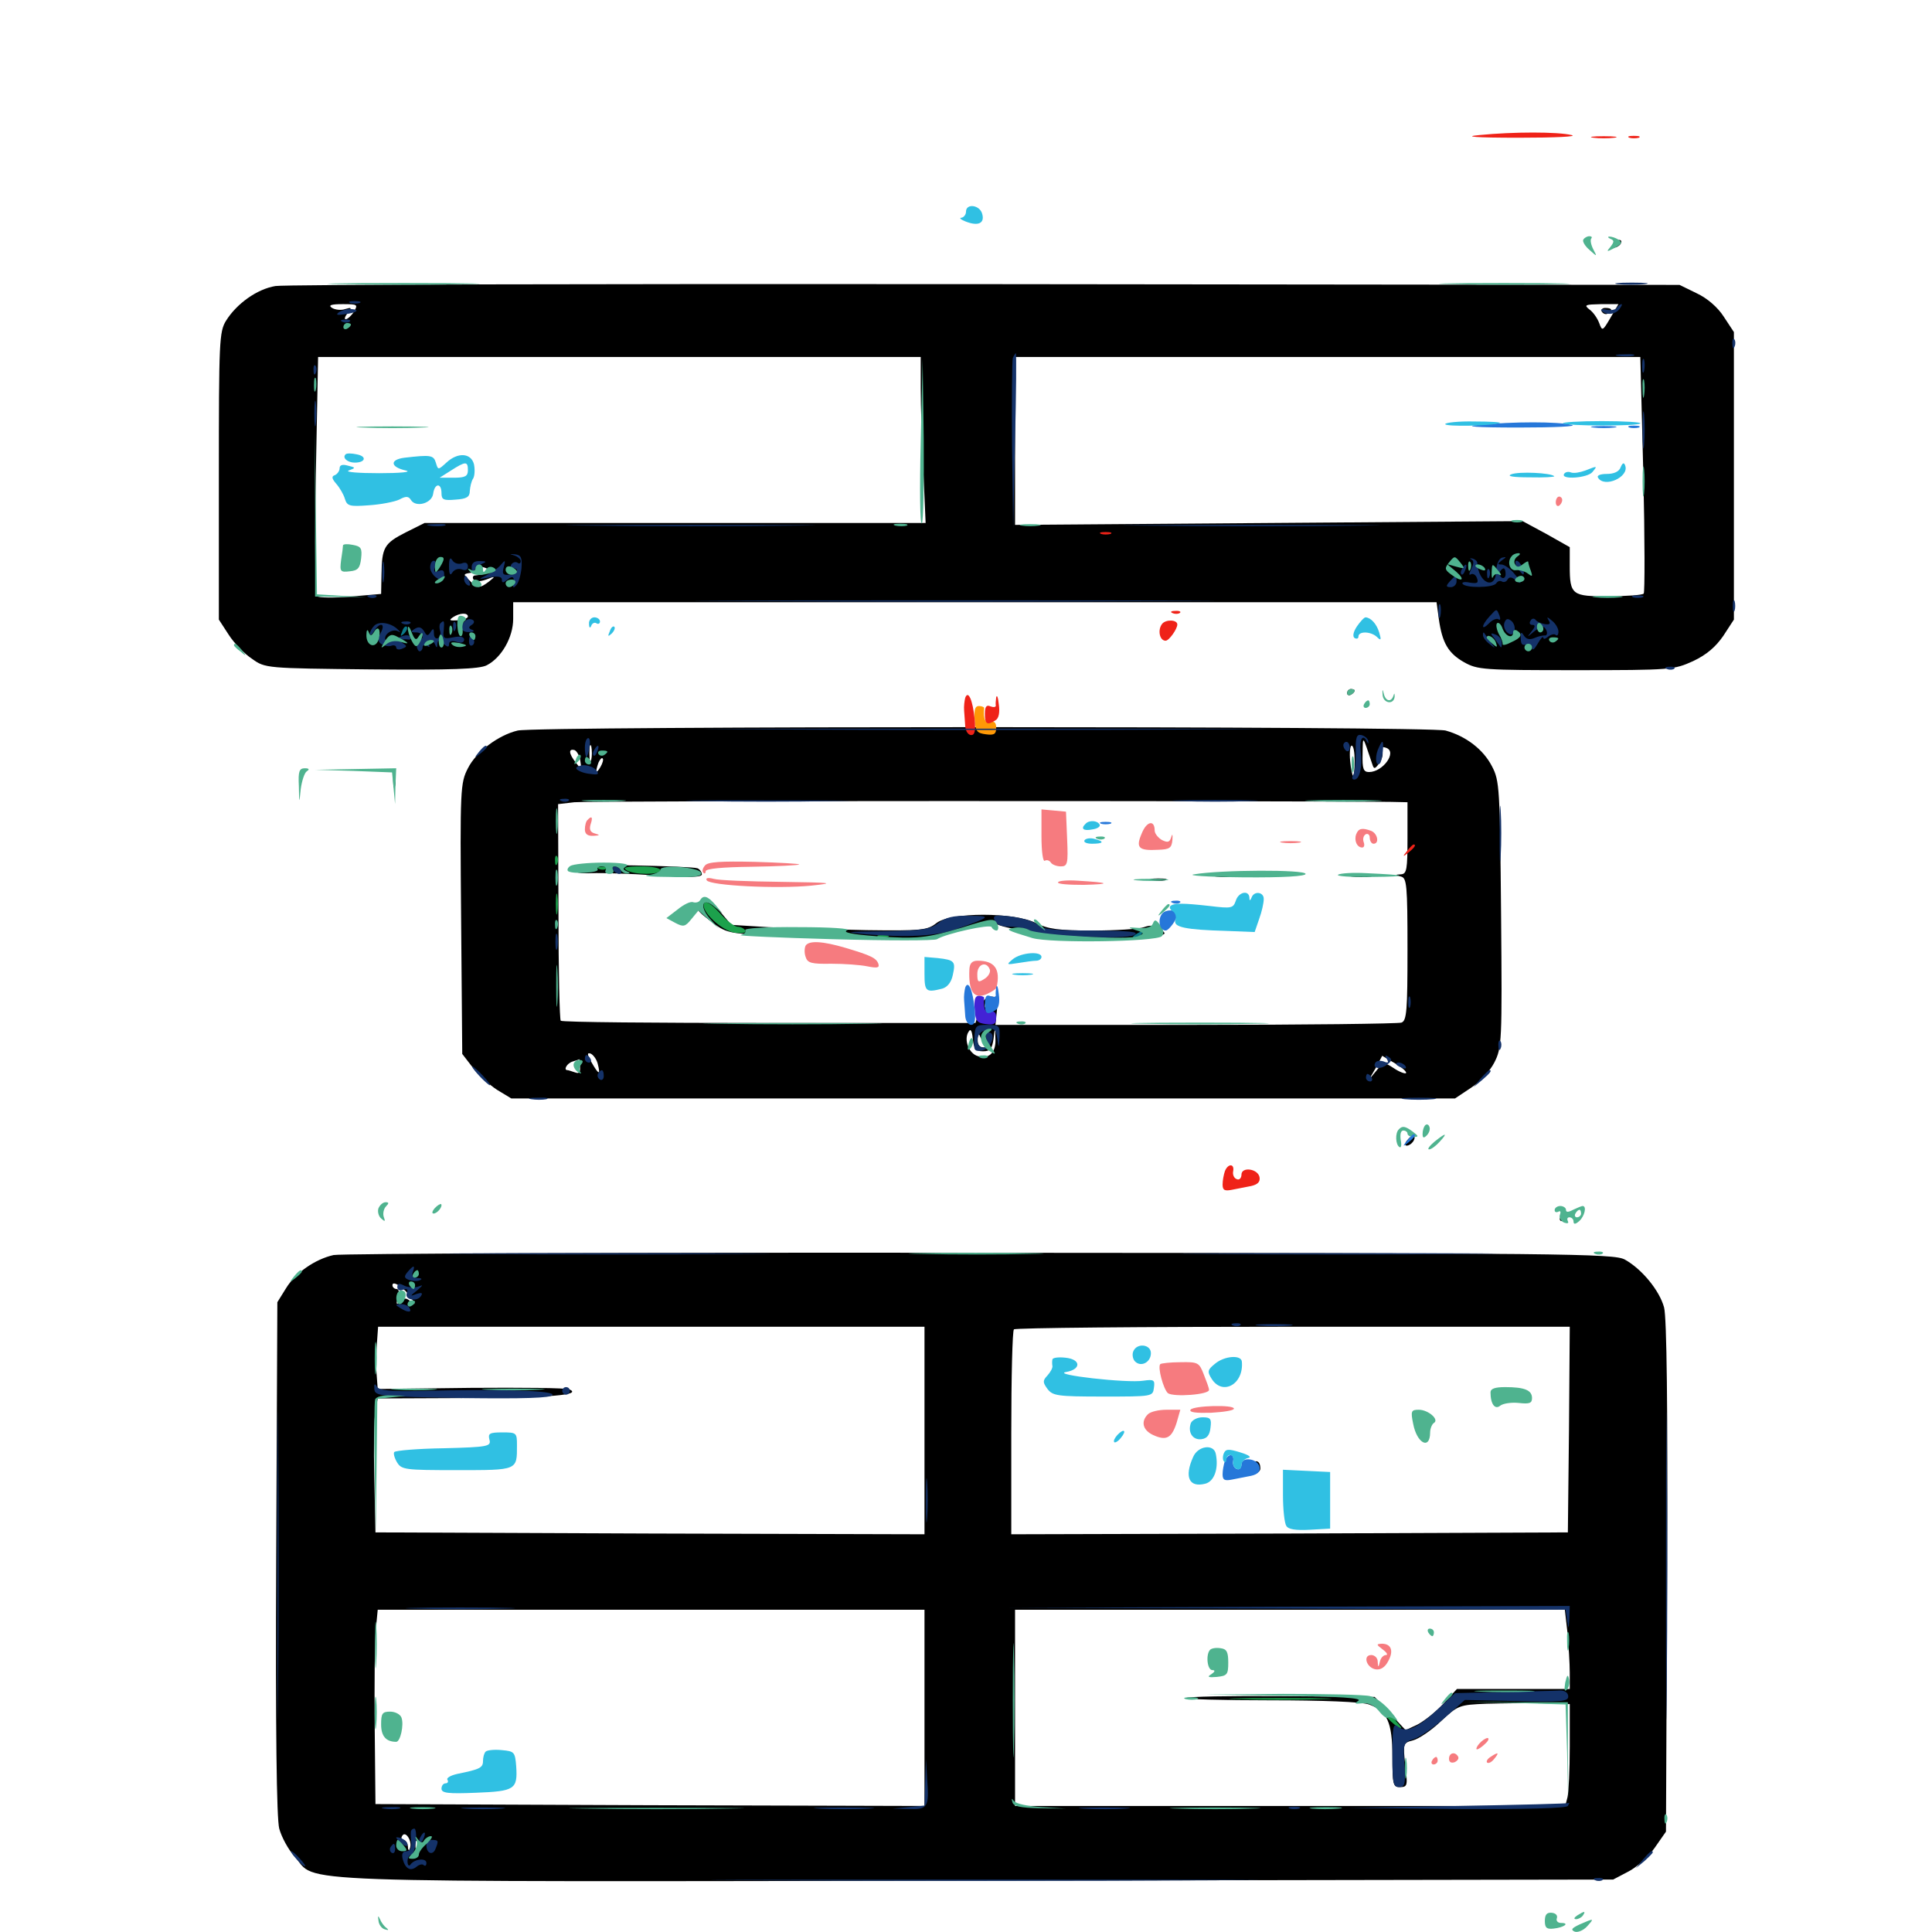 <svg xmlns="http://www.w3.org/2000/svg" viewBox="0 -1000 1000 1000">
	<path fill="#000000" d="M834.961 -873.828C834.375 -872.852 834.57 -871.875 835.742 -871.875C836.719 -871.875 838.281 -872.852 838.867 -873.828C839.453 -875 839.258 -875.781 838.086 -875.781C837.109 -875.781 835.547 -875 834.961 -873.828ZM142.578 -851.953C133.008 -850.391 122.461 -842.773 116.992 -833.984C113.477 -828.32 113.281 -823.242 113.281 -753.711V-679.297L118.359 -671.484C121.094 -667.188 126.562 -661.523 130.469 -658.984C137.305 -654.102 137.5 -654.102 192.188 -653.516C233.594 -653.125 248.242 -653.711 251.953 -655.664C259.57 -659.57 265.625 -670.117 265.625 -679.688V-688.281H504.688H743.555L744.727 -679.688C746.484 -667.188 749.609 -661.914 757.812 -657.227C764.844 -653.32 767.773 -653.125 815.625 -653.125C865.039 -653.125 866.406 -653.32 876.367 -657.812C883.398 -661.133 888.086 -665.234 891.992 -670.898L897.461 -679.297V-753.711V-828.125L892.188 -836.133C889.062 -841.016 883.594 -845.703 878.125 -848.242L869.336 -852.539L509.961 -852.93C312.5 -853.125 147.07 -852.734 142.578 -851.953ZM183.203 -838.672C181.836 -836.523 179.883 -834.766 178.906 -834.766C178.125 -834.766 178.516 -836.133 179.883 -837.891C182.227 -840.82 182.031 -841.016 178.711 -840.039C176.562 -839.258 173.438 -839.648 171.875 -840.625C169.727 -841.992 171.289 -842.578 177.344 -842.578C185.156 -842.578 185.352 -842.383 183.203 -838.672ZM833.594 -835.547C829.492 -828.516 829.297 -828.516 827.734 -832.812C826.758 -835.352 824.609 -838.477 822.656 -839.844C819.727 -842.188 820.508 -842.383 828.516 -842.578H837.695ZM476.562 -799.023C476.562 -790.039 477.148 -770.703 477.93 -756.055L479.102 -729.297H349.414H219.727L209.961 -724.414C198.828 -718.75 197.656 -716.602 197.461 -702.734L197.266 -692.578L181.445 -691.211C172.852 -690.43 164.844 -690.625 164.062 -691.406C163.086 -692.383 162.891 -720.703 163.477 -754.297L164.648 -815.234H320.703H476.562ZM850.586 -754.492C851.367 -721.094 851.367 -693.359 850.781 -692.773C850.195 -691.992 841.992 -691.406 833.008 -691.406C813.672 -691.211 812.5 -691.992 812.5 -707.031V-716.797L800.391 -723.633L788.086 -730.273L656.641 -729.297L525.391 -728.32V-771.875V-815.234H687.305H849.023ZM791.016 -708.594C791.016 -711.133 783.789 -713.281 781.055 -711.719C778.711 -710.156 779.102 -709.18 782.812 -705.469C785.156 -703.125 787.109 -702.148 787.109 -703.516C787.109 -704.883 786.328 -705.859 785.156 -705.859C784.18 -705.859 783.203 -706.836 783.203 -708.008C783.203 -709.18 784.961 -709.57 787.109 -708.789C789.258 -708.203 791.016 -708.008 791.016 -708.594ZM226.172 -710.352C228.711 -711.133 228.711 -711.328 225.391 -711.523C220.117 -711.719 217.969 -704.883 222.07 -700.781C223.633 -699.219 225.586 -698.438 226.367 -699.219C226.953 -700 226.367 -700.977 225.195 -701.367C221.484 -702.734 222.07 -709.375 226.172 -710.352ZM231.836 -707.422C232.422 -708.789 232.227 -710.547 231.641 -711.133C231.055 -711.914 230.469 -710.742 230.664 -708.594C230.664 -706.445 231.25 -705.859 231.836 -707.422ZM246.094 -710.938C246.094 -711.328 245.312 -711.719 244.141 -711.719C243.164 -711.719 242.188 -710.742 242.188 -709.57C242.188 -708.594 243.164 -708.203 244.141 -708.789C245.312 -709.375 246.094 -710.352 246.094 -710.938ZM253.906 -709.766C253.906 -710.938 252.539 -711.719 250.977 -711.719C249.414 -711.719 248.047 -711.328 248.047 -710.938C248.047 -710.547 249.414 -709.766 250.977 -708.984C252.539 -708.398 253.906 -708.789 253.906 -709.766ZM269.531 -709.766C269.531 -710.938 268.359 -711.719 266.797 -711.719C263.477 -711.719 260.742 -708.203 262.5 -706.445C263.086 -705.664 263.672 -706.25 263.672 -707.617C263.672 -709.18 265.039 -709.766 266.602 -708.984C268.164 -708.398 269.531 -708.789 269.531 -709.766ZM751.953 -709.961C751.953 -710.938 751.172 -711.719 750 -711.719C749.023 -711.719 748.047 -710.352 748.047 -708.594C748.047 -707.031 749.023 -706.25 750 -706.836C751.172 -707.422 751.953 -708.789 751.953 -709.961ZM758.594 -706.641C758.008 -708.398 756.445 -709.766 755.273 -709.766C753.906 -709.766 753.906 -708.984 755.469 -707.422C756.836 -706.055 757.812 -704.102 757.812 -703.125C757.812 -701.953 757.031 -702.344 755.859 -703.906C753.711 -707.422 751.367 -705.664 752.93 -701.562C753.516 -700 755.273 -698.633 756.836 -698.633C759.961 -698.633 760.547 -701.562 758.594 -706.641ZM775.781 -707.422C777.148 -708.789 777.734 -709.766 777.148 -709.766C775 -709.766 771.484 -704.883 771.484 -702.148C771.484 -700 770.703 -700.195 768.359 -703.125C765.625 -706.445 765.43 -706.445 766.406 -703.32C766.992 -701.367 767.578 -699.219 767.578 -698.828C767.578 -698.438 768.945 -698.047 770.508 -698.047C772.07 -698.047 773.438 -699.609 773.438 -701.562C773.438 -703.516 774.414 -706.055 775.781 -707.422ZM252.93 -704.102C251.758 -702.93 250.977 -702.734 245.898 -702.148C244.922 -702.148 244.336 -701.172 245.117 -700C245.898 -698.828 248.047 -698.828 251.562 -700C256.445 -701.953 256.641 -701.758 253.125 -699.023C248.242 -695.312 247.07 -695.312 242.969 -699.609C239.648 -702.734 239.648 -702.93 243.75 -703.516C246.094 -703.906 247.656 -704.883 247.07 -705.859C246.484 -706.641 247.852 -707.031 250 -706.445C252.344 -705.859 253.516 -704.883 252.93 -704.102ZM779.297 -702.734C779.297 -706.25 778.125 -706.836 776.367 -704.102C775.781 -703.125 776.172 -701.758 777.344 -700.977C778.32 -700.391 779.297 -701.172 779.297 -702.734ZM232.422 -701.953C232.422 -703.125 232.031 -703.906 231.641 -703.906C231.055 -703.906 230.078 -703.125 229.492 -701.953C228.906 -700.977 229.297 -700 230.273 -700C231.445 -700 232.422 -700.977 232.422 -701.953ZM750.781 -700.977C750 -702.539 749.219 -703.906 748.828 -703.906C748.438 -703.906 748.047 -702.539 748.047 -700.977C748.047 -699.414 748.828 -698.047 750 -698.047C750.977 -698.047 751.367 -699.414 750.781 -700.977ZM764.453 -700.781C763.086 -704.297 761.719 -704.883 761.719 -702.148C761.719 -700.977 762.5 -699.609 763.672 -699.023C764.844 -698.438 765.039 -699.219 764.453 -700.781ZM242.188 -680.859C242.188 -680.078 239.844 -679.102 236.914 -678.906C232.617 -678.711 232.227 -678.906 234.375 -680.469C237.891 -682.812 242.188 -683.008 242.188 -680.859ZM779.102 -677.93C779.297 -679.102 778.516 -680.664 777.344 -681.445C776.172 -682.227 775.586 -681.641 775.781 -680.078C776.172 -678.711 775.391 -677.734 774.219 -677.93C772.852 -678.125 772.266 -676.758 772.852 -674.414C773.828 -671.289 774.414 -670.898 775.586 -673.047C776.953 -675 777.344 -675 777.539 -672.656C777.734 -671.094 777.539 -668.359 777.344 -666.797C776.953 -664.453 777.93 -664.648 781.055 -667.578C785.938 -672.07 786.133 -672.852 782.227 -671.484C779.492 -670.312 778.516 -672.461 779.102 -677.93ZM802.734 -677.539C799.805 -681.055 799.414 -681.055 798.242 -677.93C797.656 -676.367 798.047 -674.023 799.219 -672.461C800.781 -670.312 800.977 -670.508 800 -673.438C799.023 -676.172 799.609 -676.758 801.953 -675.781C804.688 -674.805 804.883 -675 802.734 -677.539ZM207.617 -675.977C207.031 -677.344 205.078 -678.516 203.32 -678.516C200.781 -678.32 200.781 -678.125 203.906 -676.367C206.641 -674.609 207.031 -673.828 204.883 -672.461C203.516 -671.68 202.93 -670.312 203.711 -669.336C205.859 -667.383 208.984 -672.656 207.617 -675.977ZM215.82 -676.562C215.234 -677.734 214.258 -678.516 213.867 -678.516C213.477 -678.516 212.5 -677.734 211.914 -676.562C211.328 -675.586 212.109 -674.609 213.867 -674.609C215.625 -674.609 216.406 -675.586 215.82 -676.562ZM222.266 -671.68C222.852 -672.266 222.266 -673.828 220.898 -675.195C218.945 -676.953 218.75 -676.758 219.922 -674.023C220.508 -672.07 221.68 -671.094 222.266 -671.68ZM239.453 -674.805C240.039 -675.781 239.648 -676.562 238.672 -676.562C237.5 -676.562 236.328 -675.195 235.547 -673.633C234.766 -671.484 235.742 -670.703 238.867 -670.898C241.211 -670.898 241.992 -671.484 240.625 -672.07C239.453 -672.461 238.672 -673.828 239.453 -674.805ZM188.086 -671.289C188.672 -673.242 188.477 -674.609 187.695 -674.609C186.133 -674.609 183.594 -670.117 183.594 -667.578C183.594 -667.188 185.352 -666.797 187.5 -666.797C189.648 -666.797 191.406 -667.773 191.406 -668.945C191.406 -669.922 190.43 -670.312 189.062 -669.531C187.5 -668.555 187.305 -669.141 188.086 -671.289ZM230.273 -671.484C229.492 -671.094 228.516 -671.68 228.125 -673.047C227.539 -674.805 226.953 -674.805 225.781 -673.047C225 -671.68 225.391 -670.703 226.562 -670.703C227.734 -670.703 228.125 -669.727 227.344 -668.359C226.562 -666.992 226.758 -666.797 228.32 -667.578C229.492 -668.359 232.031 -667.969 233.789 -666.406C236.719 -664.062 236.719 -664.258 234.375 -668.164C232.812 -670.508 231.055 -672.07 230.273 -671.484ZM774.219 -666.797C773.047 -668.359 771.484 -671.094 770.898 -672.656C769.922 -675.195 769.727 -675 769.727 -672.461C769.531 -670.703 771.094 -667.969 773.047 -666.602C775.977 -664.258 776.172 -664.258 774.219 -666.797ZM216.797 -670.703C218.945 -672.07 218.555 -672.461 215.234 -672.07C210.547 -671.875 207.812 -669.336 209.766 -667.383C210.352 -666.602 210.938 -667.188 210.938 -668.555C210.938 -669.922 211.719 -670.508 212.5 -669.922C213.281 -669.531 215.234 -669.727 216.797 -670.703ZM795.898 -670.703C796.484 -671.875 796.289 -672.656 795.117 -672.656C794.141 -672.656 792.578 -671.875 791.992 -670.703C791.406 -669.727 791.602 -668.75 792.773 -668.75C793.75 -668.75 795.312 -669.727 795.898 -670.703ZM244.141 -667.773C247.266 -671.484 246.289 -671.484 241.406 -667.773C239.258 -666.211 238.477 -664.844 239.648 -664.844C240.82 -664.844 242.773 -666.211 244.141 -667.773ZM196.289 -666.797C195.703 -667.969 194.727 -668.75 194.141 -668.75C193.75 -668.75 193.359 -667.969 193.359 -666.797C193.359 -665.82 194.336 -664.844 195.508 -664.844C196.484 -664.844 196.875 -665.82 196.289 -666.797ZM205.078 -664.844C205.078 -667.188 204.883 -667.188 201.172 -664.844C198.633 -663.281 198.828 -662.891 201.758 -662.891C203.516 -662.891 205.078 -663.867 205.078 -664.844ZM791.992 -664.844C791.406 -666.016 790.43 -666.797 789.844 -666.797C789.453 -666.797 789.062 -666.016 789.062 -664.844C789.062 -663.867 790.039 -662.891 791.211 -662.891C792.188 -662.891 792.578 -663.867 791.992 -664.844ZM798.828 -666.016C798.828 -666.406 798.047 -666.797 796.875 -666.797C795.898 -666.797 794.922 -665.82 794.922 -664.648C794.922 -663.672 795.898 -663.281 796.875 -663.867C798.047 -664.453 798.828 -665.43 798.828 -666.016ZM829.102 -838.672C829.883 -837.5 831.25 -837.109 832.227 -837.695C834.961 -839.453 834.375 -840.625 830.859 -840.625C829.297 -840.625 828.516 -839.648 829.102 -838.672ZM697.266 -641.211C697.266 -642.383 698.242 -643.359 699.219 -643.359C700.391 -643.359 701.172 -642.969 701.172 -642.578C701.172 -641.992 700.391 -641.016 699.219 -640.43C698.242 -639.844 697.266 -640.234 697.266 -641.211ZM267.969 -621.875C258.008 -619.531 246.484 -610.938 242.188 -602.344C238.281 -594.727 238.086 -591.797 238.672 -524.414L239.258 -454.492L244.531 -447.656C247.461 -443.75 253.32 -438.477 257.227 -435.938L264.648 -431.445H508.984H753.125L761.328 -436.914C765.82 -439.844 771.289 -445.703 773.438 -450C777.344 -457.617 777.539 -460.547 776.953 -526.758C776.367 -591.992 776.172 -595.898 772.266 -603.32C767.773 -612.109 758.789 -618.945 748.242 -621.875C739.844 -624.219 277.93 -624.219 267.969 -621.875ZM710.352 -604.297C711.133 -601.758 711.719 -601.953 713.867 -604.883C715.43 -607.031 716.016 -609.766 715.43 -611.328C714.648 -613.281 715.43 -613.672 717.578 -612.891C723.242 -610.742 715.82 -600.391 708.594 -600.391C705.664 -600.391 705.078 -602.148 705.273 -609.766C705.469 -619.727 705.078 -619.922 710.352 -604.297ZM306.055 -606.836C305.469 -604.883 305.078 -606.445 305.078 -610.156C305.078 -613.867 305.469 -615.43 306.055 -613.672C306.445 -611.719 306.445 -608.594 306.055 -606.836ZM701.172 -606.25C701.172 -601.953 700.781 -598.438 700.391 -598.438C700 -598.438 699.219 -601.953 698.828 -606.25C698.438 -610.547 698.828 -614.062 699.609 -614.062C700.586 -614.062 701.172 -610.547 701.172 -606.25ZM300.391 -606.055C301.172 -601.367 300.977 -601.367 298.047 -605.273C294.336 -609.961 294.141 -612.695 297.461 -611.719C298.633 -611.133 300 -608.789 300.391 -606.055ZM310.742 -602.93C308.398 -599.023 308.008 -600.195 309.766 -605.273C310.547 -607.031 311.523 -608.008 311.914 -607.422C312.5 -607.031 311.914 -604.883 310.742 -602.93ZM719.336 -584.961L728.516 -584.766V-566.211C728.516 -550 728.125 -547.656 725.195 -547.461C721.875 -547.266 721.875 -547.07 725.195 -546.289C728.125 -545.508 728.516 -541.992 728.516 -508.594C728.516 -476.953 728.125 -471.68 725.391 -470.703C723.633 -470.117 675.781 -469.531 618.75 -469.531H515.234L516.016 -476.953C516.406 -483.008 516.016 -484.18 512.891 -484.18C510.352 -484.18 508.398 -482.031 507.031 -477.344L504.883 -470.508H398.047C339.453 -470.508 290.82 -470.898 290.234 -471.68C289.648 -472.266 289.062 -497.656 289.062 -528.32L288.867 -583.789L297.266 -584.766C303.516 -585.547 652.148 -585.547 719.336 -584.961ZM512.695 -479.297C513.281 -478.32 512.891 -477.344 511.914 -477.344C510.742 -477.344 509.766 -478.32 509.766 -479.297C509.766 -480.469 510.156 -481.25 510.547 -481.25C511.133 -481.25 512.109 -480.469 512.695 -479.297ZM508.789 -455.859C512.5 -455.859 513.477 -457.031 514.258 -462.305L515.039 -468.555L515.234 -462.5C515.625 -455.273 512.109 -451.758 506.25 -453.32C501.562 -454.492 498.633 -461.914 501.367 -466.016C502.344 -467.773 503.125 -466.602 503.516 -462.305C504.102 -457.031 505.078 -455.859 508.789 -455.859ZM510.547 -459.375C511.914 -458.398 511.328 -457.812 509.375 -457.812C507.031 -457.812 505.859 -459.18 506.055 -462.305C506.055 -465.234 506.445 -465.625 507.227 -463.672C507.812 -462.109 509.375 -460.156 510.547 -459.375ZM309.375 -449.414C310.938 -443.359 309.961 -443.555 306.25 -450C303.906 -454.102 303.711 -455.273 305.664 -454.688C307.031 -454.102 308.789 -451.758 309.375 -449.414ZM727.734 -444.531C727.148 -444.141 724.414 -445.117 721.484 -447.07C716.406 -450.391 716.016 -450.391 712.5 -445.898L708.594 -441.211L712.109 -447.266L715.43 -453.516L722.07 -449.609C725.781 -447.461 728.32 -445.117 727.734 -444.531ZM300.195 -447.852C300.391 -444.922 299.805 -444.141 297.656 -444.922C295.898 -445.508 294.141 -446.094 293.75 -446.094C291.406 -446.094 293.555 -449.805 296.484 -450.586C298.242 -451.172 299.805 -451.562 299.805 -451.758C300 -451.758 300 -450.195 300.195 -447.852ZM297.852 -551.758C294.922 -549.023 298.047 -547.656 306.25 -548.047C311.328 -548.242 326.172 -547.852 339.453 -546.875C356.836 -545.703 363.281 -545.898 363.281 -547.461C363.281 -548.633 362.109 -550.195 360.938 -550.586C357.422 -551.758 298.828 -552.93 297.852 -551.758ZM629.492 -546.289C626.367 -546.68 628.906 -547.07 634.766 -547.07C640.625 -547.07 643.164 -546.68 640.234 -546.289C637.109 -545.898 632.422 -545.898 629.492 -546.289ZM650.977 -546.289C649.023 -546.875 650.195 -547.266 653.32 -547.266C656.641 -547.266 658.008 -546.875 656.836 -546.289C655.469 -545.898 652.734 -545.898 650.977 -546.289ZM699.805 -546.289C696.68 -546.68 698.828 -547.07 704.102 -547.07C709.57 -547.07 711.914 -546.68 709.57 -546.289C707.031 -545.898 702.734 -545.898 699.805 -546.289ZM596.289 -544.336C594.336 -544.922 595.898 -545.312 599.609 -545.312C603.32 -545.312 604.883 -544.922 603.125 -544.336C601.172 -543.945 598.047 -543.945 596.289 -544.336ZM362.891 -532.812C359.766 -529.688 360.156 -529.102 367.773 -523.242C375.977 -516.992 376.562 -516.797 402.344 -515.625C456.055 -513.281 482.812 -513.672 493.164 -517.188C511.328 -523.242 513.477 -523.828 514.648 -522.461C519.922 -517.188 584.766 -511.719 599.219 -515.43C603.711 -516.602 603.711 -516.797 600.391 -519.141C597.852 -521.094 595.312 -521.289 592.188 -520.117C589.648 -519.141 577.734 -518.359 565.625 -518.359C547.656 -518.359 542.383 -519.141 536.133 -522.266C524.805 -527.93 492.188 -527.93 484.766 -522.266C480.078 -518.555 477.344 -518.164 448.438 -518.555C431.055 -518.945 408.398 -519.531 397.656 -520.117L378.516 -521.289L372.266 -528.711C366.602 -535.547 366.016 -535.742 362.891 -532.812ZM203.516 -596.484C203.516 -592.773 203.906 -591.211 204.492 -593.164C204.883 -594.922 204.883 -598.047 204.492 -600C203.906 -601.758 203.516 -600.195 203.516 -596.484ZM728.516 -409.961C726.953 -408.203 726.953 -407.031 728.125 -407.031C730.469 -407.031 733.203 -410.742 731.836 -412.109C731.445 -412.5 729.883 -411.719 728.516 -409.961ZM807.617 -369.922C807.031 -368.945 807.422 -367.969 808.398 -367.969C809.57 -367.969 810.547 -368.945 810.547 -369.922C810.547 -371.094 810.156 -371.875 809.766 -371.875C809.18 -371.875 808.203 -371.094 807.617 -369.922ZM172.656 -350.391C163.086 -348.242 152.93 -341.211 148.047 -333.203L143.555 -325.977L142.969 -193.555C142.578 -103.711 143.164 -58.789 144.531 -53.516C145.703 -49.219 149.219 -42.578 152.539 -39.062C164.648 -25.195 138.281 -25.977 504.883 -26.562L834.961 -27.148L842.773 -31.25C847.07 -33.398 853.32 -39.062 856.445 -43.555L862.305 -51.953L862.891 -183.594C863.281 -272.656 862.695 -317.969 861.328 -323.242C858.984 -332.031 849.805 -343.164 841.016 -348.047C835.352 -351.172 811.523 -351.367 506.836 -351.562C326.367 -351.758 175.977 -351.172 172.656 -350.391ZM212.891 -328.125C215.234 -324.609 215.039 -324.414 212.5 -326.367C210.352 -328.32 209.18 -328.32 207.227 -326.367C205.078 -324.414 204.883 -324.805 206.055 -328.516C206.836 -331.055 206.445 -332.812 205.273 -332.812C204.102 -332.812 203.125 -333.789 203.125 -334.766C203.125 -337.695 209.766 -333.008 212.891 -328.125ZM217.188 -335.352C218.75 -335.938 218.359 -336.523 216.406 -336.523C212.5 -336.719 211.719 -333.789 215.234 -331.641C216.406 -330.859 216.797 -331.055 216.016 -332.422C215.43 -333.398 216.016 -334.961 217.188 -335.352ZM478.516 -259.57V-205.859L336.523 -206.25L194.336 -206.836L193.75 -234.961C193.359 -250.195 193.555 -265.82 194.336 -269.531L195.508 -276.172L240.82 -276.367C285.156 -276.562 301.367 -277.93 294.727 -280.859C293.164 -281.641 270.117 -281.836 243.555 -281.641L195.508 -281.055L194.922 -288.867C194.531 -293.164 194.727 -300.391 195.117 -305.078L195.703 -313.281H337.109H478.516ZM812.109 -260.156L811.523 -206.836L667.578 -206.25L523.438 -205.859V-258.203C523.438 -287.109 524.023 -311.328 524.805 -311.914C525.391 -312.695 590.43 -313.281 669.336 -313.281H812.5ZM478.516 -116.016V-65.234L336.523 -65.625L194.336 -66.211L193.945 -106.25C193.75 -128.32 193.945 -150.977 194.531 -156.641L195.508 -166.797H337.109H478.516ZM811.328 -154.883C811.914 -148.242 812.5 -138.867 812.5 -134.375V-125.781H783.203H754.102L747.07 -118.164C743.164 -113.867 737.109 -109.18 733.789 -107.422L727.539 -104.492L719.531 -113.086L711.523 -121.68L663.281 -122.07C636.719 -122.266 614.453 -121.875 613.867 -121.094C613.086 -120.508 632.812 -119.922 657.617 -119.922C684.57 -119.922 704.883 -119.141 708.594 -117.773C717.969 -114.453 720.703 -108.594 720.703 -90.625C720.703 -76.172 721.094 -75 724.609 -75C728.516 -75 728.711 -75.781 727.344 -86.523C726.172 -97.656 726.172 -97.852 731.445 -99.219C734.375 -100 740.82 -104.297 745.703 -108.984C754.688 -117.383 755.273 -117.578 769.531 -118.164C777.539 -118.359 790.625 -118.555 798.438 -118.359L812.5 -117.969V-96.094C812.5 -83.984 811.914 -72.07 811.328 -69.727L810.156 -65.234H667.773H525.391V-116.016V-166.797H667.773H809.961ZM212.109 -43.164C211.719 -41.797 211.133 -42.383 211.133 -44.336C210.938 -46.094 209.961 -47.656 208.789 -47.656C207.812 -47.656 207.422 -48.633 208.203 -49.805C209.961 -52.734 213.672 -46.68 212.109 -43.164ZM216.211 -43.359C215.625 -41.797 215.039 -42.383 215.039 -44.531C214.844 -46.68 215.43 -47.852 216.016 -47.07C216.602 -46.484 216.797 -44.727 216.211 -43.359ZM208.984 -43.75C208.984 -44.922 208.203 -45.703 207.227 -45.703C206.055 -45.703 204.688 -44.922 204.102 -43.75C203.516 -42.773 204.297 -41.797 205.859 -41.797C207.617 -41.797 208.984 -42.773 208.984 -43.75ZM645.898 -240.82C642.773 -237.305 642.773 -237.109 647.461 -237.109C650.391 -237.109 652.344 -238.281 652.344 -239.844C652.344 -244.531 649.414 -244.922 645.898 -240.82Z"/>
	<path fill="#ff9906" d="M504.492 -627.539C504.883 -621.484 505.664 -620.508 510.352 -619.922C514.648 -619.336 515.625 -620.117 515.625 -623.242C515.625 -625.977 514.648 -626.953 512.695 -626.172C510.156 -625.195 508.789 -627.93 509.375 -633.398C509.57 -633.984 508.203 -634.57 506.641 -634.57C504.688 -634.57 504.102 -632.617 504.492 -627.539Z"/>
	<path fill="#ef2218" d="M765.625 -930.078C757.031 -929.297 763.477 -928.711 786.133 -928.711C805.078 -928.711 816.797 -929.297 813.477 -930.078C806.445 -931.836 783.203 -931.836 765.625 -930.078ZM824.805 -928.711C821.68 -929.102 824.219 -929.492 830.078 -929.492C835.938 -929.492 838.477 -929.102 835.547 -928.711C832.422 -928.32 827.734 -928.32 824.805 -928.711ZM843.359 -928.711C841.992 -929.297 842.969 -929.688 845.703 -929.688C848.438 -929.688 849.414 -929.297 848.242 -928.711C846.875 -928.32 844.531 -928.32 843.359 -928.711ZM569.922 -723.633C568.555 -724.219 569.531 -724.609 572.266 -724.609C575 -724.609 575.977 -724.219 574.805 -723.633C573.438 -723.242 571.094 -723.242 569.922 -723.633ZM607.031 -682.617C605.469 -683.203 606.055 -683.789 608.203 -683.789C610.352 -683.984 611.523 -683.398 610.742 -682.812C610.156 -682.227 608.398 -682.031 607.031 -682.617ZM601.562 -677.148C599.023 -674.023 600.195 -668.359 603.32 -668.359C605.078 -668.359 609.375 -674.414 609.375 -676.758C609.375 -679.297 603.516 -679.492 601.562 -677.148ZM499.609 -638.867C499.219 -637.305 498.828 -634.375 499.023 -632.227C499.219 -630.078 499.414 -626.367 499.609 -624.023C499.805 -621.484 501.172 -619.531 502.734 -619.531C504.492 -619.531 505.078 -621.68 504.492 -627.734C503.516 -637.5 501.172 -642.969 499.609 -638.867ZM515.625 -639.062C515.43 -637.5 515.234 -635.547 515.43 -634.766C515.43 -633.984 514.258 -633.789 512.695 -634.375C510.547 -635.352 509.766 -634.18 509.766 -630.469C509.766 -625.195 510.938 -624.414 515.234 -627.148C516.992 -628.125 517.578 -631.25 516.992 -635.352C516.602 -639.062 516.016 -640.625 515.625 -639.062ZM728.32 -559.57C725.781 -556.445 725.977 -556.25 729.102 -558.789C732.227 -561.328 733.203 -562.891 731.641 -562.891C731.25 -562.891 729.688 -561.328 728.32 -559.57ZM633.984 -393.75C633.398 -391.992 632.812 -389.062 632.812 -386.914C632.812 -383.984 633.789 -383.398 637.695 -384.18C640.43 -384.766 644.922 -385.547 647.656 -386.133C650.977 -386.914 652.344 -388.281 651.953 -390.625C651.172 -395.117 642.578 -396.289 642.578 -391.992C642.578 -390.234 641.406 -389.062 640.234 -389.648C638.867 -390.039 637.891 -391.797 638.281 -393.75C639.062 -397.852 635.547 -397.852 633.984 -393.75Z"/>
	<path fill="#1ca14c" d="M287.305 -554.297C287.305 -552.148 287.891 -551.562 288.477 -553.125C289.062 -554.492 288.867 -556.25 288.281 -556.836C287.695 -557.617 287.109 -556.445 287.305 -554.297ZM310.156 -550.195C308.594 -550.781 309.18 -551.367 311.328 -551.367C313.477 -551.562 314.648 -550.977 313.867 -550.391C313.281 -549.805 311.523 -549.609 310.156 -550.195ZM324.219 -549.609C328.125 -547.07 341.797 -547.07 341.797 -549.609C341.797 -550.781 337.109 -551.562 331.641 -551.562C324.219 -551.562 322.07 -550.977 324.219 -549.609ZM287.695 -532.031C287.695 -527.148 288.086 -525.195 288.477 -527.734C288.867 -530.078 288.867 -533.984 288.477 -536.523C288.086 -538.867 287.695 -536.914 287.695 -532.031ZM364.453 -532.422C362.305 -528.711 373.633 -517.969 380.664 -517.188C384.375 -516.797 386.523 -517.188 385.742 -518.359C385.156 -519.531 383.203 -520.312 381.836 -520.312C380.273 -520.312 375.977 -523.438 372.461 -527.539C368.164 -532.227 365.43 -533.789 364.453 -532.422ZM454.688 -515.039C453.32 -515.625 454.297 -516.016 457.031 -516.016C459.766 -516.016 460.742 -515.625 459.57 -515.039C458.203 -514.648 455.859 -514.648 454.688 -515.039ZM641.016 -120.508C629.492 -120.703 639.453 -121.094 663.086 -121.094C686.719 -121.094 696.094 -120.703 683.984 -120.508C671.875 -120.117 652.539 -120.117 641.016 -120.508ZM716.992 -112.305C718.359 -110.352 721.094 -107.617 723.438 -106.25C726.367 -104.492 725.781 -105.664 721.875 -109.961C715.234 -116.797 713.867 -117.578 716.992 -112.305Z"/>
	<path fill="#143269" d="M837.305 -852.93C833.984 -853.32 837.305 -853.711 844.727 -853.711C852.344 -853.711 855.078 -853.32 850.977 -852.93C847.07 -852.539 840.82 -852.539 837.305 -852.93ZM181.25 -843.164C179.883 -843.75 180.859 -844.141 183.594 -844.141C186.328 -844.141 187.305 -843.75 186.133 -843.164C184.766 -842.773 182.422 -842.773 181.25 -843.164ZM836.914 -840.82C836.328 -839.648 833.984 -839.258 831.641 -839.648C829.492 -840.234 828.125 -839.844 828.906 -839.258C831.25 -836.719 835.742 -837.109 838.086 -839.844C839.258 -841.406 839.844 -842.578 839.258 -842.578C838.672 -842.578 837.695 -841.797 836.914 -840.82ZM175.586 -838.477C173.633 -837.109 174.219 -836.719 178.125 -837.305C184.57 -838.086 186.719 -839.648 181.836 -840.039C180.078 -840.234 177.148 -839.453 175.586 -838.477ZM177.344 -833.398C175.781 -833.984 176.367 -834.57 178.516 -834.57C180.664 -834.766 181.836 -834.18 181.055 -833.594C180.469 -833.008 178.711 -832.812 177.344 -833.398ZM896.68 -821.875C896.68 -819.727 897.266 -819.141 897.852 -820.703C898.438 -822.07 898.242 -823.828 897.656 -824.414C897.07 -825.195 896.484 -824.023 896.68 -821.875ZM524.219 -814.648C523.828 -813.281 523.633 -792.969 523.828 -769.336L524.414 -726.367L525.391 -771.875C525.977 -796.68 526.172 -817.188 525.781 -817.188C525.586 -817.188 524.805 -816.016 524.219 -814.648ZM837.5 -815.82C834.961 -816.211 836.523 -816.602 840.82 -816.602C845.117 -816.797 847.07 -816.406 845.312 -815.82C843.359 -815.43 839.844 -815.43 837.5 -815.82ZM850 -810.352C850 -807.227 850.391 -806.055 850.977 -808.008C851.367 -809.766 851.367 -812.5 850.977 -813.867C850.391 -815.039 850 -813.672 850 -810.352ZM162.305 -808.203C162.305 -806.055 162.891 -805.469 163.477 -807.031C164.062 -808.398 163.867 -810.156 163.281 -810.742C162.695 -811.523 162.109 -810.352 162.305 -808.203ZM162.695 -785.938C162.695 -780.078 163.086 -777.539 163.477 -780.664C163.867 -783.594 163.867 -788.281 163.477 -791.406C163.086 -794.336 162.695 -791.797 162.695 -785.938ZM850.195 -777.148C850.195 -768.555 850.586 -765.234 850.977 -769.922C851.367 -774.414 851.367 -781.445 850.977 -785.547C850.586 -789.453 850.195 -785.742 850.195 -777.148ZM222.266 -727.93C219.727 -728.32 221.289 -728.711 225.586 -728.711C229.883 -728.906 231.836 -728.516 230.078 -727.93C228.125 -727.539 224.609 -727.539 222.266 -727.93ZM305.273 -727.93C276.367 -728.125 300 -728.32 357.422 -728.32C414.844 -728.32 438.477 -728.125 409.766 -727.93C380.859 -727.539 333.984 -727.539 305.273 -727.93ZM594.336 -727.93C564.453 -728.125 588.477 -728.32 647.461 -728.32C706.641 -728.32 731.055 -728.125 701.758 -727.93C672.656 -727.539 624.219 -727.539 594.336 -727.93ZM266.211 -712.5C267.969 -711.914 269.531 -710.547 269.531 -709.57C269.531 -708.398 268.75 -708.008 267.773 -708.789C266.797 -709.375 265.43 -708.984 264.648 -707.812C264.062 -706.836 264.453 -705.859 265.43 -705.859C269.336 -705.859 267.578 -702.734 263.672 -702.539C260.352 -702.148 259.766 -702.93 260.742 -706.445C261.719 -710.156 261.523 -710.352 259.375 -707.812C258.008 -706.055 254.688 -703.711 251.953 -702.344C247.266 -700 247.266 -700 253.516 -701.172C257.617 -701.953 259.766 -701.562 259.766 -700C259.766 -698.047 260.547 -698.242 262.695 -700C265.43 -702.344 266.602 -701.367 265.625 -697.07C265.43 -695.703 266.016 -695.703 267.188 -697.07C268.359 -698.242 269.531 -702.148 269.922 -705.859C270.312 -711.328 269.727 -712.695 266.602 -713.086C263.672 -713.281 263.477 -713.281 266.211 -712.5ZM197.852 -703.906C197.852 -699.023 198.242 -697.07 198.633 -699.609C199.023 -701.953 199.023 -705.859 198.633 -708.398C198.242 -710.742 197.852 -708.789 197.852 -703.906ZM232.422 -706.836C232.422 -702.734 233.008 -701.758 234.18 -703.711C235.156 -705.273 237.305 -705.859 239.062 -705.273C241.016 -704.492 242.188 -705.078 242.188 -706.836C242.188 -708.594 241.016 -709.18 239.062 -708.398C237.305 -707.812 235.156 -708.398 234.18 -709.961C233.008 -711.914 232.422 -710.938 232.422 -706.836ZM761.719 -710.352C762.891 -709.766 762.891 -708.203 761.523 -705.469C760.352 -703.125 760.156 -701.953 761.328 -702.734C762.305 -703.32 763.867 -702.539 764.453 -700.781C765.43 -698.242 764.648 -697.852 760.742 -698.438C758.203 -699.023 756.445 -698.633 757.031 -697.852C758.398 -695.508 772.852 -695.703 774.414 -698.047C775.195 -699.219 776.367 -699.609 777.344 -699.023C778.32 -698.438 779.688 -698.828 780.273 -700C781.25 -701.562 782.422 -701.367 784.375 -699.805C788.281 -696.68 787.695 -698.633 783.398 -703.516C781.445 -705.859 778.516 -707.812 777.148 -707.812C775 -707.812 775 -708.203 777.344 -709.961C779.883 -711.719 779.883 -711.914 777.344 -711.328C775.781 -710.742 774.609 -708.008 774.414 -704.688C774.414 -694.336 765.234 -697.852 764.648 -708.594C764.648 -709.57 763.477 -710.547 762.109 -710.938C760.742 -711.133 760.547 -710.938 761.719 -710.352ZM779.297 -702.734C779.297 -701.172 778.32 -700.391 777.344 -700.977C776.172 -701.758 775.781 -703.125 776.367 -704.102C778.125 -706.836 779.297 -706.25 779.297 -702.734ZM222.656 -706.25C222.656 -704.492 224.219 -701.953 226.172 -700.781C229.102 -698.828 229.688 -699.219 229.883 -702.148C230.078 -704.688 229.297 -705.273 227.148 -704.492C224.805 -703.516 224.219 -704.102 225.195 -706.445C225.781 -708.203 225.586 -709.766 224.609 -709.766C223.438 -709.766 222.656 -708.203 222.656 -706.25ZM244.141 -706.445C244.141 -704.297 244.727 -703.711 245.703 -705.078C246.484 -706.25 248.438 -707.812 250 -708.398C251.953 -709.18 251.562 -709.57 248.633 -709.57C245.508 -709.766 244.141 -708.594 244.141 -706.445ZM785.547 -705.859C786.914 -703.906 788.281 -702.344 788.477 -702.734C789.648 -703.906 786.719 -709.766 784.961 -709.766C783.984 -709.766 784.18 -708.008 785.547 -705.859ZM756.836 -705.664C756.055 -704.492 755.859 -703.32 756.445 -702.734C756.836 -702.148 757.812 -703.125 758.398 -704.883C759.766 -708.203 758.594 -708.789 756.836 -705.664ZM769.727 -702.734C769.727 -700.586 770.312 -700 770.898 -701.562C771.484 -702.93 771.289 -704.688 770.703 -705.273C770.117 -706.055 769.531 -704.883 769.727 -702.734ZM240.234 -700.195C240.234 -699.023 241.016 -697.656 242.188 -697.07C243.359 -696.484 243.555 -697.266 242.969 -698.828C241.602 -702.344 240.234 -702.93 240.234 -700.195ZM750.391 -699.023C748.242 -696.68 748.438 -696.094 750.977 -696.094C752.539 -696.094 753.906 -697.461 753.906 -699.023C753.906 -702.539 753.516 -702.539 750.391 -699.023ZM191.016 -690.82C189.453 -691.406 190.039 -691.992 192.188 -691.992C194.336 -692.188 195.508 -691.602 194.727 -691.016C194.141 -690.43 192.383 -690.234 191.016 -690.82ZM845.312 -690.82C843.945 -691.406 844.922 -691.797 847.656 -691.797C850.391 -691.797 851.367 -691.406 850.195 -690.82C848.828 -690.43 846.484 -690.43 845.312 -690.82ZM385.352 -688.867C325.391 -689.062 374.414 -689.258 494.141 -689.258C613.867 -689.258 662.891 -689.062 603.125 -688.867C543.164 -688.477 445.117 -688.477 385.352 -688.867ZM896.875 -686.328C896.875 -683.594 897.266 -682.617 897.852 -683.984C898.242 -685.156 898.242 -687.5 897.852 -688.867C897.266 -690.039 896.875 -689.062 896.875 -686.328ZM744.531 -683.398C744.531 -680.273 744.922 -679.102 745.508 -681.055C745.898 -682.812 745.898 -685.547 745.508 -686.914C744.922 -688.086 744.531 -686.719 744.531 -683.398ZM770.898 -680.859C766.602 -676.172 766.602 -673.242 770.703 -677.344C772.266 -679.102 774.609 -680.078 775.586 -679.492C776.562 -678.711 776.758 -679.688 776.172 -681.25C774.609 -685.156 774.805 -685.156 770.898 -680.859ZM241.211 -678.906C237.5 -676.172 238.281 -672.656 242.773 -672.852C245.117 -672.852 245.898 -673.438 244.336 -674.023C242.383 -674.805 242.383 -675.391 244.141 -676.562C245.508 -677.344 245.703 -678.516 244.727 -679.102C243.75 -679.688 242.188 -679.688 241.211 -678.906ZM778.711 -677.734C778.125 -676.172 778.711 -674.023 780.078 -672.656C782.031 -671.094 783.008 -671.289 783.789 -673.438C784.375 -675 783.789 -677.148 782.422 -678.516C780.469 -680.078 779.492 -679.883 778.711 -677.734ZM792.188 -678.711C791.406 -677.539 791.797 -676.562 793.164 -676.562C794.727 -676.562 794.727 -675.586 792.773 -673.242C790.234 -669.922 790.234 -669.922 794.141 -673.242C796.289 -675 798.828 -675.977 799.414 -675.195C801.172 -673.438 801.172 -670.703 799.414 -671.094C798.438 -671.094 796.289 -670.703 794.141 -669.727C791.797 -668.75 790.039 -669.141 788.867 -670.898C787.695 -672.852 787.109 -672.852 787.109 -671.289C787.109 -666.406 787.5 -665.82 790.234 -666.406C791.797 -666.797 792.969 -665.82 792.969 -664.453C793.164 -663.086 794.336 -664.062 795.898 -666.797C797.461 -669.531 798.633 -670.898 798.828 -669.922C798.828 -668.945 800 -669.336 801.367 -670.508C802.93 -671.68 804.688 -672.07 805.273 -671.289C806.055 -670.703 806.641 -671.484 806.641 -673.047C806.641 -674.805 805.078 -677.344 803.32 -678.711C800.781 -680.859 800.391 -680.859 801.562 -678.906C802.734 -677.148 802.148 -676.562 799.609 -676.953C797.461 -677.344 795.312 -678.32 794.727 -679.297C793.945 -680.078 792.773 -679.883 792.188 -678.711ZM193.75 -676.172C192.383 -674.805 191.406 -672.852 191.406 -671.875C191.406 -670.703 192.383 -671.289 193.555 -673.242C196.484 -678.125 199.805 -677.539 197.07 -672.461C195.312 -669.141 195.508 -667.969 197.461 -666.602C199.023 -665.625 201.367 -665.234 202.734 -665.82C203.906 -666.211 205.078 -665.82 205.078 -664.844C205.078 -663.867 206.445 -663.477 208.203 -664.258C210.742 -665.234 210.742 -665.625 208.594 -666.992C206.25 -668.555 207.812 -669.531 211.523 -668.945C212.5 -668.75 212.695 -669.531 212.109 -670.508C211.328 -671.68 208.789 -671.289 205.469 -669.531C201.758 -667.773 200 -667.578 199.414 -668.945C198.633 -671.68 203.125 -674.805 206.055 -673.242C207.422 -672.461 207.422 -672.656 206.055 -674.023C202.734 -677.539 196.289 -678.711 193.75 -676.172ZM208.594 -677.148C207.031 -677.734 207.617 -678.32 209.766 -678.32C211.914 -678.516 213.086 -677.93 212.305 -677.344C211.719 -676.758 209.961 -676.562 208.594 -677.148ZM227.93 -677.344C227.344 -676.758 227.344 -675 227.734 -673.633C228.32 -672.266 227.93 -670.508 226.758 -669.727C225.586 -669.141 224.609 -670.117 224.609 -672.07C224.609 -674.805 224.219 -675 222.852 -672.852C221.484 -670.703 220.898 -670.703 219.531 -673.242C218.164 -675.391 216.797 -675.781 214.844 -674.609C212.305 -673.047 212.5 -672.656 215.43 -672.656C217.188 -672.656 218.75 -671.68 218.75 -670.508C218.75 -669.531 217.969 -668.945 217.188 -669.531C216.406 -669.922 215.625 -668.75 215.625 -666.602C215.625 -664.648 216.406 -662.891 217.188 -662.891C217.969 -662.891 218.75 -663.867 218.75 -665.039C218.75 -666.016 219.727 -666.406 221.094 -665.625C222.461 -664.844 222.656 -665.039 221.875 -666.406C221.094 -667.773 221.289 -668.75 222.461 -668.75C223.438 -668.75 224.805 -667.578 225.195 -666.406C225.977 -664.453 226.367 -664.648 226.367 -666.602C226.562 -668.75 227.148 -668.75 229.492 -666.797C231.641 -665.039 232.422 -664.844 232.422 -666.602C232.422 -668.164 233.984 -668.555 236.328 -667.773C238.672 -666.992 240.234 -667.383 240.234 -668.945C240.234 -670.312 238.281 -670.898 234.57 -670.117C229.688 -669.141 229.102 -669.531 229.688 -673.828C230.078 -678.711 229.883 -679.297 227.93 -677.344ZM234.57 -675.391C234.57 -673.242 235.156 -672.656 235.742 -674.219C236.328 -675.586 236.133 -677.344 235.547 -677.93C234.961 -678.711 234.375 -677.539 234.57 -675.391ZM767.578 -671.289C767.578 -670.117 769.141 -667.969 771.094 -666.602C774.219 -664.062 774.219 -664.062 771.484 -667.773C769.922 -669.922 768.359 -672.07 768.164 -672.461C767.773 -672.852 767.578 -672.461 767.578 -671.289ZM773.633 -669.336C775 -667.383 776.562 -665.43 776.758 -665.039C777.148 -664.648 777.344 -665.625 777.344 -667.188C777.344 -668.945 775.977 -670.898 774.219 -671.484C771.289 -672.656 771.289 -672.266 773.633 -669.336ZM242.773 -667.773C242.773 -666.211 243.555 -665.43 244.531 -666.016C245.508 -666.602 245.703 -667.969 245.117 -668.945C243.359 -671.484 242.773 -671.094 242.773 -667.773ZM862.891 -653.711C861.328 -654.297 861.914 -654.883 864.062 -654.883C866.211 -655.078 867.383 -654.492 866.602 -653.906C866.016 -653.32 864.258 -653.125 862.891 -653.711ZM391.992 -622.461C327.344 -622.656 380.273 -622.852 509.766 -622.852C639.258 -622.852 692.188 -622.656 627.344 -622.461C562.695 -622.07 456.836 -622.07 391.992 -622.461ZM701.758 -610.547C701.758 -605.469 701.172 -600 700.391 -598.828C699.609 -597.461 699.805 -596.484 700.977 -596.484C703.711 -596.484 705.273 -602.93 704.297 -610.938C703.516 -617.578 705.469 -620.508 707.617 -616.016C708.203 -614.844 708.398 -615.039 708.203 -616.406C708.008 -617.773 706.25 -619.141 704.688 -619.531C702.148 -620.117 701.562 -618.359 701.758 -610.547ZM302.734 -613.086C302.734 -610.352 303.125 -608.203 303.516 -608.203C303.906 -608.203 304.688 -610.352 305.078 -613.086C305.664 -615.82 305.273 -617.969 304.492 -617.969C303.516 -617.969 302.734 -615.82 302.734 -613.086ZM695.312 -614.258C695.312 -613.086 696.094 -611.914 696.875 -611.328C697.852 -610.742 698.633 -611.523 698.633 -613.086C698.633 -614.648 697.852 -616.016 696.875 -616.016C696.094 -616.016 695.312 -615.234 695.312 -614.258ZM713.086 -611.719C711.523 -607.422 712.305 -602.93 714.258 -604.883C715.43 -606.055 716.602 -616.016 715.43 -616.016C715.039 -616.016 714.062 -614.062 713.086 -611.719ZM247.852 -610.742C245.312 -607.617 245.508 -607.422 248.633 -609.961C250.391 -611.328 251.953 -612.891 251.953 -613.281C251.953 -614.844 250.391 -613.867 247.852 -610.742ZM307.617 -611.914C306.836 -610.742 306.641 -609.57 307.227 -608.984C307.617 -608.398 308.594 -609.375 309.18 -611.133C310.547 -614.453 309.375 -615.039 307.617 -611.914ZM298.633 -601.758C299.609 -600.781 302.734 -599.609 305.664 -599.414C309.766 -598.828 310.352 -599.219 308.398 -601.562C307.227 -602.93 304.102 -604.102 301.562 -603.906C298.828 -603.516 297.656 -602.734 298.633 -601.758ZM776.172 -568.164C776.172 -555.273 776.367 -550.195 776.758 -557.031C777.148 -563.672 777.148 -574.219 776.758 -580.469C776.367 -586.523 776.172 -581.055 776.172 -568.164ZM290.625 -585.352C289.062 -585.938 289.648 -586.523 291.797 -586.523C293.945 -586.719 295.117 -586.133 294.336 -585.547C293.75 -584.961 291.992 -584.766 290.625 -585.352ZM362.695 -585.352C344.141 -585.547 359.961 -585.938 397.461 -585.742C435.156 -585.742 450.195 -585.547 431.055 -585.352C411.914 -584.961 381.055 -584.961 362.695 -585.352ZM610.938 -585.352C600.977 -585.547 608.984 -585.938 628.906 -585.938C648.828 -585.938 656.836 -585.547 647.07 -585.352C637.109 -584.961 620.703 -584.961 610.938 -585.352ZM317.383 -549.609C317.969 -548.633 319.531 -547.656 320.508 -547.656C321.68 -547.656 321.875 -548.633 321.289 -549.609C320.703 -550.781 319.141 -551.562 318.164 -551.562C316.992 -551.562 316.797 -550.781 317.383 -549.609ZM485.742 -522.266C481.445 -518.945 477.539 -518.359 457.617 -517.969C437.305 -517.773 436.133 -517.578 448.242 -516.406C469.727 -514.648 484.57 -515.43 495.117 -519.141C513.086 -525.391 513.477 -525.977 501.758 -525.977C493.555 -526.172 489.453 -525.195 485.742 -522.266ZM514.844 -523.438C515.625 -521.484 518.359 -520.312 522.852 -520.312C526.562 -520.312 531.055 -519.531 533.008 -518.359C538.672 -515.43 582.617 -513.477 587.109 -516.016C590.039 -517.773 584.961 -518.164 565.625 -518.359C545.703 -518.359 539.648 -518.945 537.109 -521.289C535.156 -523.047 529.297 -524.805 523.633 -525.586C514.844 -526.562 513.672 -526.367 514.844 -523.438ZM287.5 -512.5C287.5 -508.789 287.891 -507.227 288.477 -509.18C288.867 -510.938 288.867 -514.062 288.477 -516.016C287.891 -517.773 287.5 -516.211 287.5 -512.5ZM728.906 -481.25C728.906 -478.516 729.297 -477.539 729.883 -478.906C730.273 -480.078 730.273 -482.422 729.883 -483.789C729.297 -484.961 728.906 -483.984 728.906 -481.25ZM504.297 -462.5C503.906 -456.25 504.297 -455.664 508.203 -456.25C512.891 -456.836 516.016 -465.625 511.719 -465.625C510.352 -465.625 509.961 -464.062 510.742 -461.719C511.719 -458.984 511.133 -457.812 508.984 -457.812C504.883 -457.812 504.883 -464.844 508.984 -466.406C514.258 -468.359 515.43 -467.773 516.211 -462.305C516.992 -457.227 516.992 -457.227 517.383 -463.281C517.578 -469.141 517.188 -469.531 511.133 -469.531C505.078 -469.531 504.688 -469.141 504.297 -462.5ZM775.586 -458.594C775.586 -456.445 776.172 -455.859 776.758 -457.422C777.344 -458.789 777.148 -460.547 776.562 -461.133C775.977 -461.914 775.391 -460.742 775.586 -458.594ZM302.734 -451.953C302.734 -450.977 303.711 -450 304.883 -450C305.859 -450 306.25 -450.977 305.664 -451.953C305.078 -453.125 304.102 -453.906 303.516 -453.906C303.125 -453.906 302.734 -453.125 302.734 -451.953ZM717.773 -451.953C716.602 -453.711 716.992 -454.102 718.75 -452.93C720.703 -451.758 720.508 -450.781 717.773 -448.828C714.062 -446.094 710.156 -447.07 711.914 -450C712.5 -450.977 714.453 -451.172 716.211 -450.586C718.555 -449.609 718.945 -450 717.773 -451.953ZM722.656 -449.219C722.656 -450.781 726.367 -450 727.539 -448.047C728.125 -446.875 727.344 -446.68 725.781 -447.266C724.023 -447.852 722.656 -448.828 722.656 -449.219ZM248.047 -443.164C250.586 -440.43 253.125 -438.281 253.516 -438.281C254.102 -438.281 252.539 -440.43 250 -443.164C247.461 -445.898 244.922 -448.047 244.531 -448.047C243.945 -448.047 245.508 -445.898 248.047 -443.164ZM309.57 -444.336C308.984 -443.359 309.375 -441.992 310.547 -441.211C311.523 -440.625 312.5 -441.406 312.5 -442.969C312.5 -446.484 311.328 -447.07 309.57 -444.336ZM766.406 -441.797L762.695 -437.305L767.188 -441.016C771.289 -444.531 772.461 -446.094 770.898 -446.094C770.508 -446.094 768.555 -444.141 766.406 -441.797ZM707.031 -442.188C707.031 -441.211 708.008 -440.234 709.18 -440.234C710.156 -440.234 710.547 -441.211 709.961 -442.188C709.375 -443.359 708.398 -444.141 707.812 -444.141C707.422 -444.141 707.031 -443.359 707.031 -442.188ZM275 -431.055C272.461 -431.445 274.023 -431.836 278.32 -431.836C282.617 -432.031 284.57 -431.641 282.812 -431.055C280.859 -430.664 277.344 -430.664 275 -431.055ZM727.148 -431.055C723.047 -431.445 726.367 -431.836 734.375 -431.836C742.383 -431.836 745.703 -431.445 741.797 -431.055C737.695 -430.664 731.055 -430.664 727.148 -431.055ZM246.484 -350.977C209.18 -351.172 239.844 -351.367 314.453 -351.367C389.062 -351.367 419.727 -351.172 382.227 -350.977C344.922 -350.586 283.984 -350.586 246.484 -350.977ZM626.562 -350.977C589.648 -351.172 619.336 -351.367 692.383 -351.367C765.43 -351.367 795.508 -351.172 759.375 -350.977C723.242 -350.586 663.477 -350.586 626.562 -350.977ZM210.938 -341.602C208.984 -339.258 209.18 -338.477 211.719 -337.5C213.281 -336.914 215.82 -336.719 217.188 -337.305C218.75 -337.891 218.359 -338.477 216.016 -338.477C213.672 -338.672 212.891 -339.648 213.672 -341.602C215.039 -345.312 214.062 -345.312 210.938 -341.602ZM205.664 -333.789C205.664 -332.227 207.031 -331.641 208.594 -332.422C210.742 -333.203 211.328 -332.617 210.547 -330.664C209.18 -327.148 216.016 -325.977 217.969 -329.297C218.945 -330.859 218.164 -331.055 215.625 -330.273C212.109 -328.906 212.109 -329.102 215.82 -332.031C219.141 -334.961 219.336 -335.156 216.211 -333.984C214.258 -333.398 211.133 -333.594 209.18 -334.57C206.641 -335.938 205.664 -335.742 205.664 -333.789ZM207.031 -323.047C210.938 -320.508 213.477 -320.508 211.914 -323.047C211.328 -324.219 209.18 -325 207.422 -325C204.492 -325 204.492 -324.609 207.031 -323.047ZM143.555 -189.258C143.555 -118.359 143.75 -89.648 143.945 -125.391C144.336 -161.328 144.336 -219.336 143.945 -254.297C143.75 -289.453 143.555 -260.156 143.555 -189.258ZM862.305 -189.258C862.305 -118.359 862.5 -89.648 862.695 -125.391C863.086 -161.328 863.086 -219.336 862.695 -254.297C862.5 -289.453 862.305 -260.156 862.305 -189.258ZM638.281 -313.867C636.719 -314.453 637.305 -315.039 639.453 -315.039C641.602 -315.234 642.773 -314.648 641.992 -314.062C641.406 -313.477 639.648 -313.281 638.281 -313.867ZM651.953 -313.867C647.266 -314.258 650.586 -314.648 659.18 -314.648C667.773 -314.648 671.484 -314.258 667.578 -313.867C663.477 -313.477 656.445 -313.477 651.953 -313.867ZM193.75 -281.055C194.141 -277.344 195.898 -277.148 239.453 -276.367C270.898 -275.977 285.156 -276.367 285.938 -277.93C287.5 -280.273 259.766 -281.055 217.969 -280.078C201.953 -279.688 196.484 -280.273 195.117 -282.227C193.945 -284.18 193.555 -283.789 193.75 -281.055ZM291.016 -280.078C291.016 -279.102 291.992 -278.125 292.969 -278.125C294.141 -278.125 294.922 -279.102 294.922 -280.078C294.922 -281.25 294.141 -282.031 292.969 -282.031C291.992 -282.031 291.016 -281.25 291.016 -280.078ZM479.297 -223.438C479.297 -213.281 479.492 -208.984 479.883 -214.258C480.273 -219.336 480.273 -227.539 479.883 -232.812C479.492 -237.891 479.297 -233.594 479.297 -223.438ZM215.43 -167.383C202.734 -167.578 213.086 -167.969 238.281 -167.969C263.477 -167.969 273.828 -167.578 261.328 -167.383C248.633 -166.992 227.93 -166.992 215.43 -167.383ZM666.406 -167.383L810.352 -166.797L811.133 -161.328C811.914 -156.445 811.914 -156.445 812.305 -162.5L812.5 -168.75L667.578 -168.359L522.461 -167.773ZM778.516 -124.219L753.125 -123.633L744.141 -115.234C733.789 -105.469 727.734 -102.93 723.633 -106.25C721.094 -108.398 720.703 -106.25 720.703 -91.797C720.703 -77.148 721.094 -75 724.219 -75C727.148 -75 727.539 -76.562 726.953 -86.523C726.172 -97.656 726.367 -98.047 732.031 -100C735.156 -100.977 742.383 -106.055 747.852 -110.938L758.203 -120.117L784.961 -119.531C808.008 -118.945 811.719 -119.336 811.719 -121.875C811.719 -123.828 809.961 -125 807.617 -125C805.469 -124.805 792.383 -124.609 778.516 -124.219ZM478.906 -77.539L478.516 -65.43L470.312 -64.648L461.914 -63.867L470.312 -63.672C480.078 -63.281 481.055 -64.453 479.883 -79.102L479.297 -89.648ZM754.883 -65.234C786.133 -65.82 811.719 -66.406 812.109 -66.797C812.5 -66.992 812.109 -66.406 811.523 -65.234C810.742 -64.062 790.039 -63.477 754.297 -63.672L698.242 -64.258ZM198.828 -63.867C196.289 -64.258 197.852 -64.648 202.148 -64.648C206.445 -64.844 208.398 -64.453 206.641 -63.867C204.688 -63.477 201.172 -63.477 198.828 -63.867ZM240.82 -63.867C235.547 -64.258 239.844 -64.453 250 -64.453C260.156 -64.453 264.453 -64.258 259.375 -63.867C254.102 -63.477 245.898 -63.477 240.82 -63.867ZM424.414 -63.867C417.188 -64.258 422.656 -64.453 436.523 -64.453C450.586 -64.453 456.445 -64.258 449.805 -63.867C443.164 -63.477 431.641 -63.477 424.414 -63.867ZM561.133 -63.867C554.883 -64.258 559.57 -64.453 571.289 -64.453C583.203 -64.453 588.281 -64.258 582.617 -63.867C576.953 -63.477 567.383 -63.477 561.133 -63.867ZM667.578 -63.867C666.211 -64.453 667.188 -64.844 669.922 -64.844C672.656 -64.844 673.633 -64.453 672.461 -63.867C671.094 -63.477 668.75 -63.477 667.578 -63.867ZM212.695 -52.148C212.5 -51.172 212.695 -48.633 212.891 -46.289C213.086 -43.359 212.109 -41.797 210.352 -41.797C208.398 -41.797 207.812 -40.43 208.398 -37.891C209.766 -32.617 212.5 -31.25 215.625 -33.789C216.992 -34.961 218.75 -35.352 219.336 -34.57C220.117 -33.984 220.703 -34.375 220.703 -35.742C220.703 -38.477 214.648 -37.891 212.5 -34.961C211.719 -33.789 210.938 -34.57 210.938 -36.523C210.938 -38.281 211.719 -39.844 212.695 -39.844C213.672 -39.844 214.844 -42.969 215.234 -46.68C215.625 -50.391 215.234 -53.516 214.453 -53.516C213.672 -53.516 212.891 -52.93 212.695 -52.148ZM217.773 -49.414C216.992 -48.242 216.797 -47.07 217.383 -46.484C217.773 -45.898 218.75 -46.875 219.336 -48.633C220.703 -51.953 219.531 -52.539 217.773 -49.414ZM205.078 -48.828C205.078 -48.438 206.445 -47.07 208.008 -45.703C209.766 -44.336 210.938 -44.141 210.938 -45.312C210.938 -46.289 209.57 -47.656 208.008 -48.438C206.445 -49.023 205.078 -49.219 205.078 -48.828ZM220.703 -44.922C220.703 -40.625 224.023 -39.453 225.391 -42.969C227.148 -47.266 226.953 -47.656 223.633 -47.656C222.07 -47.656 220.703 -46.484 220.703 -44.922ZM202.148 -43.945C201.562 -42.969 201.758 -41.602 202.734 -41.016C203.711 -40.43 204.492 -41.211 204.492 -42.773C204.492 -46.094 203.906 -46.484 202.148 -43.945ZM153.32 -37.891C155.273 -35.742 157.227 -33.984 157.812 -33.984C158.398 -33.984 157.227 -35.742 155.273 -37.891C153.32 -40.039 151.367 -41.797 150.781 -41.797C150.195 -41.797 151.367 -40.039 153.32 -37.891ZM850.391 -37.5L846.68 -33.008L851.172 -36.719C853.516 -38.867 855.469 -40.82 855.469 -41.211C855.469 -42.773 853.906 -41.602 850.391 -37.5ZM395.117 -26.758C331.836 -26.953 383.594 -27.148 509.766 -27.148C635.938 -27.148 687.695 -26.953 624.609 -26.758C561.328 -26.367 458.203 -26.367 395.117 -26.758ZM825.781 -26.758C824.219 -27.344 824.805 -27.93 826.953 -27.93C829.102 -28.125 830.273 -27.539 829.492 -26.953C828.906 -26.367 827.148 -26.172 825.781 -26.758Z"/>
	<path fill="#f67b7f" d="M805.273 -740.039C805.273 -738.477 806.055 -737.695 807.031 -738.281C807.812 -738.867 808.594 -740.039 808.594 -741.211C808.594 -742.188 807.812 -742.969 807.031 -742.969C806.055 -742.969 805.273 -741.602 805.273 -740.039ZM539.062 -567.188C539.062 -559.18 539.844 -553.711 540.82 -554.492C541.797 -555.078 543.164 -554.688 543.945 -553.516C544.531 -552.539 546.875 -551.562 549.023 -551.562C552.539 -551.562 552.93 -552.734 552.344 -565.82L551.758 -579.883L545.508 -580.469L539.062 -581.055ZM304.102 -575.586C303.32 -575 302.734 -572.656 302.734 -570.703C302.734 -568.359 304.102 -567.188 307.227 -567.383C310.547 -567.578 310.742 -567.773 308.008 -568.555C305.664 -569.141 304.883 -570.508 305.664 -573.242C307.031 -577.148 306.25 -577.93 304.102 -575.586ZM591.016 -568.75C587.695 -561.133 589.258 -559.57 599.609 -560.156C605.469 -560.352 606.445 -561.133 606.836 -565.234C607.031 -568.164 606.836 -568.75 606.25 -566.797C605.469 -564.062 604.492 -563.672 601.367 -565.234C599.414 -566.406 597.656 -568.555 597.656 -570.117C597.656 -575.781 593.555 -575 591.016 -568.75ZM701.953 -568.164C700.781 -565.039 702.344 -561.328 705.078 -561.328C706.055 -561.328 706.445 -562.5 705.859 -564.062C705.273 -565.625 705.664 -567.383 706.836 -568.164C708.008 -568.75 708.984 -567.969 708.984 -566.406C708.984 -564.648 709.961 -563.281 710.938 -563.281C714.062 -563.281 713.086 -568.555 709.766 -569.922C705.078 -571.68 703.125 -571.289 701.953 -568.164ZM663.672 -563.867C661.133 -564.258 663.086 -564.648 667.969 -564.648C672.852 -564.648 674.805 -564.258 672.461 -563.867C669.922 -563.477 666.016 -563.477 663.672 -563.867ZM364.844 -551.953C363.672 -550.586 363.281 -549.023 364.062 -548.242C364.648 -547.656 365.234 -547.852 365.234 -549.023C365.234 -550.391 373.828 -551.172 389.062 -551.367C402.148 -551.562 413.281 -552.148 413.672 -552.539C414.062 -552.93 403.711 -553.516 390.625 -553.906C373.047 -554.297 366.211 -553.906 364.844 -551.953ZM365.82 -544.336C367.578 -541.602 402.344 -539.844 419.922 -541.602C432.812 -542.969 430.859 -543.164 404.297 -543.555C387.695 -543.75 371.875 -544.336 369.336 -545.117C366.406 -545.898 365.039 -545.508 365.82 -544.336ZM547.656 -543.359C547.07 -542.383 553.125 -541.992 560.938 -541.992C575.586 -542.383 574.414 -543.164 558.008 -544.141C552.734 -544.531 548.047 -544.141 547.656 -543.359ZM416.992 -510.547C416.406 -509.375 416.211 -506.836 416.992 -504.688C417.969 -501.562 419.922 -500.977 430.273 -501.172C436.914 -501.172 445.312 -500.586 449.023 -499.805C453.906 -498.828 455.273 -499.023 454.688 -500.977C453.711 -504.102 450.781 -505.469 437.695 -509.375C425.781 -512.891 418.75 -513.281 416.992 -510.547ZM501.758 -498.438C501.172 -486.719 504.102 -482.422 510.938 -485.547C513.477 -486.719 515.82 -488.281 515.82 -488.867C517.969 -498.438 514.844 -502.734 506.055 -502.734C503.125 -502.734 501.953 -501.367 501.758 -498.438ZM512.305 -498.242C512.891 -496.875 511.523 -494.531 509.57 -493.359C506.25 -491.211 505.859 -491.602 505.859 -495.898C505.859 -500.977 510.547 -502.734 512.305 -498.242ZM600.586 -293.945C599.023 -292.578 602.148 -281.055 604.492 -278.906C607.422 -276.758 626.172 -278.125 625.781 -280.664C625.781 -281.641 624.414 -285.156 623.047 -288.672C620.703 -294.727 620.117 -295.117 610.938 -294.922C605.664 -294.922 600.977 -294.336 600.586 -293.945ZM616.211 -270.312C615.43 -268.945 619.141 -268.555 626.758 -268.75C633.398 -269.141 638.672 -269.922 638.672 -270.898C638.672 -273.047 617.578 -272.461 616.211 -270.312ZM594.141 -267.969C590.43 -264.258 591.406 -259.766 596.875 -257.227C603.711 -254.102 606.445 -255.664 608.984 -263.477L610.938 -270.312H603.711C599.805 -270.312 595.508 -269.336 594.141 -267.969ZM715.625 -146.289C717.773 -144.727 718.555 -143.359 717.383 -143.359C716.016 -143.359 714.648 -141.797 714.258 -140.039C713.477 -136.719 713.281 -136.719 713.086 -140.039C713.086 -141.797 711.523 -143.359 709.766 -143.359C705.273 -143.359 707.227 -136.719 712.109 -135.938C714.648 -135.547 716.992 -137.109 718.555 -140.234C721.484 -145.508 720.117 -149.219 715.234 -149.219C712.305 -149.023 712.305 -148.828 715.625 -146.289ZM765.625 -97.461C764.258 -95.898 763.867 -94.531 764.453 -94.531C765.234 -94.531 767.188 -95.898 768.75 -97.461C770.508 -99.023 770.898 -100.391 769.922 -100.391C768.945 -100.391 766.992 -99.023 765.625 -97.461ZM750 -89.648C750 -87.891 751.172 -87.305 752.93 -87.891C754.492 -88.672 755.273 -89.844 754.688 -90.82C753.125 -93.555 750 -92.773 750 -89.648ZM771.484 -90.625C769.922 -89.648 769.141 -88.281 769.727 -87.695C770.508 -87.109 772.07 -87.891 773.438 -89.648C776.172 -92.969 775.586 -93.359 771.484 -90.625ZM741.211 -88.672C740.625 -87.695 741.016 -86.719 741.992 -86.719C743.164 -86.719 744.141 -87.695 744.141 -88.672C744.141 -89.844 743.75 -90.625 743.359 -90.625C742.773 -90.625 741.797 -89.844 741.211 -88.672Z"/>
	<path fill="#0b7889" d="M208.203 -673.242C207.031 -670.508 207.227 -670.312 209.18 -672.07C210.547 -673.438 211.133 -675 210.547 -675.586C209.961 -676.172 208.789 -675.195 208.203 -673.242ZM587.891 -516.406C586.133 -515.234 585.938 -514.453 587.305 -514.453C588.477 -514.453 590.234 -515.43 590.82 -516.406C592.383 -518.75 591.602 -518.75 587.891 -516.406Z"/>
	<path fill="#4fb38f" d="M819.531 -875.977C818.945 -875.195 820.312 -872.656 822.656 -870.703C826.758 -866.992 826.758 -866.992 824.609 -871.094C823.438 -873.438 823.047 -875.781 823.633 -876.562C824.219 -877.148 823.828 -877.734 822.656 -877.734C821.484 -877.734 820.117 -876.953 819.531 -875.977ZM833.594 -876.367C835.547 -875.586 835.547 -874.805 833.594 -872.266C831.25 -869.531 831.641 -869.531 835.742 -871.68C839.453 -873.633 839.844 -874.609 837.695 -875.977C836.133 -876.953 834.18 -877.539 833.008 -877.539C832.031 -877.539 832.227 -876.953 833.594 -876.367ZM177.344 -852.93C159.766 -853.125 174.023 -853.516 208.984 -853.516C243.945 -853.516 258.203 -853.125 240.82 -852.93C223.242 -852.539 194.727 -852.539 177.344 -852.93ZM751.562 -852.93C736.133 -853.125 748.242 -853.516 778.32 -853.516C808.398 -853.516 820.898 -853.125 806.25 -852.93C791.602 -852.539 766.992 -852.539 751.562 -852.93ZM177.734 -830.664C177.734 -829.688 178.711 -829.297 179.688 -829.883C180.859 -830.469 181.641 -831.445 181.641 -832.031C181.641 -832.422 180.859 -832.812 179.688 -832.812C178.711 -832.812 177.734 -831.836 177.734 -830.664ZM476.562 -770.898C475.977 -747.07 476.172 -728.125 477.148 -729.102C477.93 -729.883 478.32 -749.414 478.125 -772.461L477.539 -814.258ZM162.5 -800.586C162.5 -797.461 162.891 -796.289 163.477 -798.242C163.867 -800 163.867 -802.734 163.477 -804.102C162.891 -805.273 162.5 -803.906 162.5 -800.586ZM850.195 -798.633C850.195 -794.336 850.586 -792.773 850.977 -795.312C851.367 -797.656 851.367 -801.172 850.977 -803.125C850.391 -804.883 850 -802.93 850.195 -798.633ZM188.086 -778.711C179.688 -778.906 186.523 -779.297 203.125 -779.297C219.727 -779.297 226.562 -778.906 218.359 -778.711C209.961 -778.32 196.289 -778.32 188.086 -778.711ZM163.086 -734.18V-691.211L176.367 -691.016H189.453L176.758 -691.602L164.062 -692.383L163.477 -734.766L162.891 -777.148ZM850.195 -750.781C850.195 -743.75 850.586 -741.016 850.977 -744.531C851.367 -747.852 851.367 -753.711 850.977 -757.227C850.586 -760.547 850.195 -757.812 850.195 -750.781ZM782.812 -729.883C781.445 -730.469 782.422 -730.859 785.156 -730.859C787.891 -730.859 788.867 -730.469 787.695 -729.883C786.328 -729.492 783.984 -729.492 782.812 -729.883ZM463.477 -727.93C461.523 -728.516 462.695 -728.906 465.82 -728.906C469.141 -728.906 470.508 -728.516 469.336 -727.93C467.969 -727.539 465.234 -727.539 463.477 -727.93ZM528.906 -727.93C526.367 -728.32 528.32 -728.711 533.203 -728.711C538.086 -728.711 540.039 -728.32 537.695 -727.93C535.156 -727.539 531.25 -727.539 528.906 -727.93ZM177.539 -717.773C177.539 -717.188 177.148 -713.672 176.562 -710.156C175.781 -704.102 176.172 -703.711 181.055 -704.297C185.352 -704.688 186.328 -706.055 186.914 -710.938C187.5 -716.211 186.914 -717.188 182.617 -717.969C179.883 -718.555 177.734 -718.359 177.539 -717.773ZM782.617 -712.305C779.883 -709.57 781.25 -704.297 784.766 -704.883C786.523 -705.078 789.258 -704.297 790.82 -703.125C793.164 -701.367 793.359 -701.562 792.383 -704.492C791.602 -706.445 791.016 -708.594 791.016 -709.18C791.016 -709.766 789.844 -709.18 788.281 -708.008C786.133 -706.25 785.156 -706.25 784.18 -708.008C783.398 -709.18 783.984 -710.938 785.352 -711.914C786.914 -712.891 787.109 -713.672 785.938 -713.672C784.766 -713.672 783.203 -713.086 782.617 -712.305ZM225.195 -707.812C225 -705.664 225.195 -703.906 225.586 -703.906C225.977 -703.906 227.344 -705.664 228.516 -707.812C230.078 -710.742 230.078 -711.719 227.93 -711.719C226.562 -711.719 225.391 -709.961 225.195 -707.812ZM749.805 -708.594C747.656 -705.859 747.852 -705.078 750.977 -702.734C756.641 -698.438 758.789 -699.609 753.711 -704.102L749.023 -708.008L753.906 -706.641C758.203 -705.469 758.398 -705.664 756.055 -708.594C752.93 -712.5 752.93 -712.5 749.805 -708.594ZM759.961 -706.641C759.961 -704.492 760.547 -703.906 761.133 -705.469C761.719 -706.836 761.523 -708.594 760.938 -709.18C760.352 -709.961 759.766 -708.789 759.961 -706.641ZM246.094 -705.664C246.094 -704.688 244.922 -704.297 243.75 -705.078C241.797 -706.055 241.797 -705.859 243.555 -703.906C244.922 -702.344 247.852 -701.953 251.953 -702.93C256.445 -703.906 257.617 -704.883 255.664 -706.055C254.102 -707.031 252.539 -706.641 251.562 -705.273C250.391 -703.516 250 -703.516 250 -705.469C250 -706.641 249.219 -707.812 248.047 -707.812C247.07 -707.812 246.094 -706.836 246.094 -705.664ZM261.719 -705.078C261.719 -703.711 263.086 -702.539 264.648 -702.539C266.211 -702.539 267.578 -703.32 267.578 -704.102C267.578 -704.883 266.211 -705.859 264.648 -706.641C262.891 -707.227 261.719 -706.641 261.719 -705.078ZM763.672 -707.031C763.672 -706.641 765.039 -705.664 766.797 -705.078C768.359 -704.492 769.141 -704.688 768.555 -705.859C767.383 -707.812 763.672 -708.594 763.672 -707.031ZM772.07 -703.516C772.07 -700.977 772.266 -700.195 772.852 -701.562C773.438 -702.734 774.805 -703.32 775.977 -702.539C777.344 -701.758 777.148 -702.734 775.586 -704.492C772.266 -708.594 772.266 -708.594 772.07 -703.516ZM226.562 -700C224.805 -698.828 224.609 -698.047 225.977 -698.047C227.148 -698.047 228.906 -699.023 229.492 -700C231.055 -702.344 230.273 -702.344 226.562 -700ZM784.375 -700.391C783.789 -699.414 784.57 -698.633 786.133 -698.633C787.695 -698.633 789.062 -699.414 789.062 -700.391C789.062 -701.172 788.281 -701.953 787.305 -701.953C786.133 -701.953 784.961 -701.172 784.375 -700.391ZM244.141 -698.047C244.141 -697.07 245.508 -696.094 247.266 -696.094C248.828 -696.094 249.609 -697.07 249.023 -698.047C248.438 -699.219 247.07 -700 245.898 -700C244.922 -700 244.141 -699.219 244.141 -698.047ZM261.719 -698.047C261.719 -697.07 262.5 -696.094 263.477 -696.094C264.648 -696.094 266.016 -697.07 266.602 -698.047C267.188 -699.219 266.406 -700 264.844 -700C263.086 -700 261.719 -699.219 261.719 -698.047ZM825.781 -690.82C822.266 -691.211 825 -691.602 832.031 -691.602C839.062 -691.602 841.797 -691.211 838.477 -690.82C834.961 -690.43 829.102 -690.43 825.781 -690.82ZM236.719 -676.367C236.914 -673.242 237.5 -670.703 238.477 -670.703C239.258 -670.703 239.648 -672.266 239.453 -674.219C239.062 -675.977 239.648 -678.125 240.625 -678.711C241.602 -679.297 241.211 -680.469 239.648 -681.055C237.305 -681.836 236.719 -680.859 236.719 -676.367ZM774.805 -677.344C774.219 -676.562 774.609 -674.219 775.781 -671.875C777.148 -669.727 777.93 -667.188 777.734 -666.602C777.734 -665.82 779.688 -666.211 782.227 -667.578C787.5 -669.922 788.281 -671.68 785.156 -673.633C784.18 -674.219 783.203 -673.828 783.203 -672.852C783.203 -669.141 779.297 -670.508 777.734 -674.609C776.953 -676.953 775.586 -678.125 774.805 -677.344ZM795.508 -675.586C795.508 -674.023 796.289 -672.656 797.266 -672.656C798.047 -672.656 798.828 -673.438 798.828 -674.414C798.828 -675.586 798.047 -676.758 797.266 -677.344C796.289 -677.93 795.508 -677.148 795.508 -675.586ZM211.133 -675C210.938 -673.633 211.914 -670.508 213.086 -668.359C214.844 -665.039 215.625 -664.844 216.992 -666.992C217.969 -668.555 218.75 -670.703 218.75 -671.68C218.75 -672.852 217.773 -672.266 216.797 -670.703C215.43 -668.359 214.648 -668.75 213.086 -672.656C212.109 -675.391 211.133 -676.367 211.133 -675ZM232.617 -673.438C232.617 -671.289 233.203 -670.703 233.789 -672.266C234.375 -673.633 234.18 -675.391 233.594 -675.977C233.008 -676.758 232.422 -675.586 232.617 -673.438ZM189.648 -671.484C189.453 -665.625 194.531 -663.867 196.094 -669.336C197.266 -674.219 195.703 -676.562 193.555 -672.852C192.188 -670.703 191.602 -670.703 190.82 -672.852C190.234 -674.609 189.648 -673.828 189.648 -671.484ZM199.219 -668.164C196.875 -664.258 196.875 -664.062 199.805 -666.406C201.758 -668.164 204.688 -668.555 207.422 -667.773C212.5 -666.211 211.914 -667.188 205.859 -670.312C202.734 -672.07 201.562 -671.68 199.219 -668.164ZM227.148 -668.75C226.953 -666.602 227.539 -664.844 228.516 -664.844C229.297 -664.844 229.883 -666.211 229.688 -667.773C229.102 -672.266 227.344 -672.852 227.148 -668.75ZM243.164 -670.703C243.75 -669.727 244.727 -668.75 245.312 -668.75C245.703 -668.75 246.094 -669.727 246.094 -670.703C246.094 -671.875 245.117 -672.656 243.945 -672.656C242.969 -672.656 242.578 -671.875 243.164 -670.703ZM769.531 -669.922C769.531 -669.531 770.898 -668.164 772.461 -666.797C775 -664.648 775.195 -664.844 774.219 -667.578C773.242 -670.312 769.531 -672.07 769.531 -669.922ZM801.953 -668.359C802.539 -667.383 803.906 -667.188 804.883 -667.773C807.422 -669.531 807.031 -670.117 803.711 -670.117C802.148 -670.117 801.367 -669.336 801.953 -668.359ZM219.727 -666.797C219.141 -665.625 219.922 -665.43 221.484 -666.016C225 -667.383 225.586 -668.75 222.852 -668.75C221.68 -668.75 220.312 -667.969 219.727 -666.797ZM233.984 -666.406C232.812 -667.578 233.984 -667.773 237.695 -667.188C241.797 -666.211 242.188 -665.82 239.453 -665.234C237.5 -664.844 235.156 -665.234 233.984 -666.406ZM121.094 -666.016C121.094 -665.625 122.656 -664.062 124.609 -662.695C127.539 -660.156 127.734 -660.352 125.195 -663.477C122.656 -666.602 121.094 -667.578 121.094 -666.016ZM789.062 -664.844C789.062 -663.867 790.039 -662.891 791.016 -662.891C792.188 -662.891 792.969 -663.867 792.969 -664.844C792.969 -666.016 792.188 -666.797 791.016 -666.797C790.039 -666.797 789.062 -666.016 789.062 -664.844ZM715.625 -640.43C715.82 -635.938 721.484 -634.961 721.875 -639.453C721.875 -641.211 721.68 -641.406 721.289 -640.039C720.117 -636.328 717.188 -636.914 716.211 -641.016C715.625 -643.555 715.43 -643.359 715.625 -640.43ZM697.266 -641.211C697.266 -642.383 698.242 -643.359 699.219 -643.359C700.391 -643.359 701.172 -642.969 701.172 -642.578C701.172 -641.992 700.391 -641.016 699.219 -640.43C698.242 -639.844 697.266 -640.234 697.266 -641.211ZM706.055 -635.547C705.469 -634.57 705.859 -633.594 706.836 -633.594C708.008 -633.594 708.984 -634.57 708.984 -635.547C708.984 -636.719 708.594 -637.5 708.203 -637.5C707.617 -637.5 706.641 -636.719 706.055 -635.547ZM309.766 -609.766C310.352 -608.789 311.719 -608.594 312.695 -609.18C315.234 -610.938 314.844 -611.523 311.523 -611.523C309.961 -611.523 309.18 -610.742 309.766 -609.766ZM298.047 -606.836C296.875 -604.102 297.07 -603.906 299.023 -605.664C300.391 -607.031 300.977 -608.594 300.391 -609.18C299.805 -609.766 298.633 -608.789 298.047 -606.836ZM699.609 -604.297C699.609 -600.586 700 -599.023 700.586 -600.977C700.977 -602.734 700.977 -605.859 700.586 -607.812C700 -609.57 699.609 -608.008 699.609 -604.297ZM302.734 -606.25C302.734 -605.273 303.711 -604.297 304.883 -604.297C305.859 -604.297 306.25 -605.273 305.664 -606.25C305.078 -607.422 304.102 -608.203 303.516 -608.203C303.125 -608.203 302.734 -607.422 302.734 -606.25ZM154.688 -593.164C154.883 -583.789 154.883 -583.789 155.664 -591.602C156.25 -595.898 157.617 -600 158.789 -600.781C160.352 -601.758 159.961 -602.344 157.812 -602.344C154.883 -602.344 154.297 -600.781 154.688 -593.164ZM183.008 -600.977L202.93 -600.195L203.711 -591.992L204.492 -583.789L204.688 -593.164L205.078 -602.344L184.18 -601.953L163.086 -601.562ZM303.32 -585.352C298.047 -585.742 302.344 -585.938 312.5 -585.938C322.656 -585.938 326.953 -585.742 321.875 -585.352C316.602 -584.961 308.398 -584.961 303.32 -585.352ZM679.297 -585.352C670.312 -585.547 677.539 -585.938 695.312 -585.938C713.086 -585.938 720.312 -585.547 711.523 -585.352C702.539 -584.961 688.086 -584.961 679.297 -585.352ZM287.695 -575C287.695 -569.141 288.086 -566.602 288.477 -569.727C288.867 -572.656 288.867 -577.344 288.477 -580.469C288.086 -583.398 287.695 -580.859 287.695 -575ZM567.969 -565.82C566.406 -566.406 566.992 -566.992 569.141 -566.992C571.289 -567.188 572.461 -566.602 571.68 -566.016C571.094 -565.43 569.336 -565.234 567.969 -565.82ZM295.117 -551.758C293.75 -550.781 293.359 -549.609 294.141 -549.023C296.875 -547.461 310.352 -548.242 309.375 -550C308.789 -550.781 309.766 -551.562 311.523 -551.562C313.281 -551.562 314.062 -550.781 313.477 -549.609C312.891 -548.633 313.672 -547.656 315.43 -547.656C317.188 -547.656 317.969 -548.633 317.383 -549.609C316.797 -550.781 316.992 -551.562 318.164 -551.562C319.141 -551.562 320.703 -550.781 321.289 -549.609C321.875 -548.633 323.633 -547.656 324.805 -547.852C326.367 -547.852 326.172 -548.438 324.414 -549.023C322.266 -550 322.266 -550.391 324.414 -551.758C326.172 -552.734 321.484 -553.516 312.5 -553.516C304.492 -553.516 296.68 -552.734 295.117 -551.758ZM287.5 -545.703C287.5 -541.992 287.891 -540.43 288.477 -542.383C288.867 -544.141 288.867 -547.266 288.477 -549.219C287.891 -550.977 287.5 -549.414 287.5 -545.703ZM341.797 -549.805C341.797 -548.828 338.867 -547.461 335.547 -547.07C332.031 -546.68 336.914 -546.094 346.289 -546.094C359.375 -545.703 363.477 -546.289 362.891 -548.242C361.914 -551.172 341.797 -552.734 341.797 -549.805ZM618.164 -547.461C613.867 -546.875 624.609 -546.094 643.164 -545.898C664.648 -545.703 675.781 -546.484 675.781 -547.656C675.781 -550 631.836 -549.805 618.164 -547.461ZM692.578 -547.266C693.945 -548.047 700.586 -548.438 707.227 -548.047C729.102 -547.07 730.078 -546.289 709.961 -546.094C699.219 -545.898 691.406 -546.484 692.578 -547.266ZM588.477 -544.336C584.375 -544.727 587.695 -545.117 595.703 -545.117C603.711 -545.117 607.031 -544.727 603.125 -544.336C599.023 -543.945 592.383 -543.945 588.477 -544.336ZM362.305 -533.984C361.719 -533.008 360.156 -532.617 358.789 -533.008C357.422 -533.594 353.906 -531.836 350.781 -529.297L344.922 -524.805L349.609 -522.266C353.711 -520.117 354.688 -520.312 357.812 -524.219L361.523 -528.711L366.797 -524.023L372.07 -519.336L367.383 -524.609C361.719 -531.055 363.672 -535.938 369.727 -530.664L374.023 -527.148L370.312 -531.641C366.211 -536.328 364.062 -536.914 362.305 -533.984ZM601.367 -528.711C598.828 -525.586 599.023 -525.391 602.148 -527.93C605.273 -530.469 606.25 -532.031 604.688 -532.031C604.297 -532.031 602.734 -530.469 601.367 -528.711ZM287.305 -521.094C287.305 -518.945 287.891 -518.359 288.477 -519.922C289.062 -521.289 288.867 -523.047 288.281 -523.633C287.695 -524.414 287.109 -523.242 287.305 -521.094ZM498.047 -519.922C479.688 -514.453 474.609 -513.867 453.516 -515.43C440.82 -516.406 435.938 -517.383 438.477 -518.555C440.625 -519.336 430.078 -520.117 413.477 -520.117C396.289 -520.312 384.961 -519.531 385.742 -518.555C386.328 -517.578 385.156 -516.406 383.398 -516.016C381.445 -515.625 402.93 -514.648 431.25 -513.867C459.57 -513.086 483.789 -513.086 484.961 -513.867C489.648 -516.797 512.695 -521.875 513.281 -520.117C513.672 -519.141 514.844 -518.359 515.82 -518.359C516.602 -518.359 516.992 -519.727 516.406 -521.289C514.844 -525 513.672 -524.805 498.047 -519.922ZM535.156 -523.438C535.156 -523.047 536.719 -521.484 538.672 -520.117C541.602 -517.578 541.797 -517.773 539.258 -520.898C536.719 -524.023 535.156 -525 535.156 -523.438ZM596.68 -521.875C595.898 -520.117 593.359 -519.336 589.258 -519.727C583.594 -520.117 583.398 -520.117 587.891 -518.555C592.383 -517.188 592.383 -516.797 589.062 -515.43C584.375 -513.281 537.695 -516.016 532.812 -518.555C530.859 -519.727 527.148 -520.312 524.805 -519.727C520.117 -518.945 520.898 -518.555 534.375 -514.453C543.75 -511.719 598.438 -512.5 601.367 -515.43C602.539 -516.797 602.344 -518.75 600.586 -521.094C598.242 -524.219 597.656 -524.219 596.68 -521.875ZM287.891 -490.039C287.891 -480.469 288.086 -476.172 288.477 -480.664C288.867 -485.156 288.867 -493.164 288.477 -498.242C288.086 -503.32 287.891 -499.805 287.891 -490.039ZM372.656 -470.117C351.953 -470.312 368.75 -470.508 410.156 -470.508C451.562 -470.508 468.359 -470.312 447.852 -470.117C427.148 -469.727 393.164 -469.727 372.656 -470.117ZM526.953 -470.117C525.391 -470.703 525.977 -471.289 528.125 -471.289C530.273 -471.484 531.445 -470.898 530.664 -470.312C530.078 -469.727 528.32 -469.531 526.953 -470.117ZM592.383 -470.117C576.367 -470.312 589.453 -470.703 621.094 -470.703C652.734 -470.703 665.82 -470.312 650 -470.117C633.984 -469.727 608.203 -469.727 592.383 -470.117ZM509.18 -466.211C506.445 -463.672 507.812 -458.789 511.719 -456.25C515.82 -453.711 515.82 -453.906 512.5 -458.789C509.57 -463.281 509.57 -464.258 511.914 -465.82C513.477 -466.797 513.672 -467.578 512.5 -467.578C511.328 -467.578 509.766 -466.992 509.18 -466.211ZM501.367 -459.961C500.586 -456.641 500.781 -455.859 502.344 -457.422C503.32 -458.398 503.906 -460.547 503.516 -461.914C502.93 -463.477 502.148 -462.5 501.367 -459.961ZM507.422 -452.539C505.859 -453.125 506.445 -453.711 508.594 -453.711C510.742 -453.906 511.914 -453.32 511.133 -452.734C510.547 -452.148 508.789 -451.953 507.422 -452.539ZM296.875 -448.828C296.875 -447.461 298.047 -445.703 299.414 -444.922C300.586 -444.141 301.172 -444.141 300.391 -445.117C299.609 -445.898 299.805 -447.656 300.781 -449.023C302.148 -450.586 301.758 -451.367 299.805 -451.367C298.242 -451.367 296.875 -450.195 296.875 -448.828ZM737.695 -417.578C736.914 -416.797 736.328 -414.844 736.328 -413.086C736.328 -410.938 736.914 -410.742 738.477 -412.305C739.648 -413.477 740.43 -415.43 739.844 -416.797C739.453 -417.969 738.477 -418.359 737.695 -417.578ZM724.023 -415.43C722.07 -413.672 722.266 -407.422 724.414 -406.25C725.195 -405.664 725.586 -407.422 725 -409.961C724.609 -412.891 725 -414.844 726.367 -414.844C727.539 -414.844 728.516 -414.062 728.516 -413.281C728.516 -412.305 729.883 -411.523 731.641 -411.523C734.375 -411.523 734.375 -411.914 731.25 -414.258C727.344 -417.188 725.781 -417.383 724.023 -415.43ZM742.383 -408.984C739.844 -406.836 738.672 -405.078 739.648 -405.078C740.82 -405.078 743.164 -406.836 745.117 -408.984C749.609 -413.867 748.438 -413.867 742.383 -408.984ZM195.898 -374.609C195.312 -373.047 195.898 -370.508 197.266 -369.336C199.219 -367.578 199.609 -367.578 198.633 -370.117C198.047 -371.875 198.633 -374.414 199.805 -375.586C201.367 -377.148 201.367 -377.734 199.609 -377.734C198.242 -377.734 196.68 -376.367 195.898 -374.609ZM225 -374.609C223.633 -373.047 223.438 -371.875 224.414 -371.875C226.367 -371.875 229.297 -375.586 228.32 -376.758C227.93 -376.953 226.367 -376.172 225 -374.609ZM804.688 -373.633C804.688 -372.656 805.469 -372.266 806.641 -372.852C807.617 -373.438 808.008 -372.852 807.422 -371.289C806.836 -369.727 807.812 -367.969 809.57 -367.188C811.328 -366.602 812.109 -366.797 811.523 -367.969C810.938 -369.141 811.328 -369.922 812.305 -369.922C813.477 -369.922 814.453 -368.945 814.453 -367.773C814.453 -366.211 815.43 -366.211 817.383 -367.969C820.117 -370.312 821.484 -375.781 819.141 -375.781C818.555 -375.781 816.406 -374.805 814.258 -373.828C811.719 -372.461 810.547 -372.461 810.547 -373.828C810.547 -374.805 809.18 -375.781 807.617 -375.781C806.055 -375.781 804.688 -374.805 804.688 -373.633ZM818.359 -371.875C818.359 -370.898 817.383 -369.922 816.211 -369.922C815.234 -369.922 814.844 -370.898 815.43 -371.875C816.016 -373.047 816.992 -373.828 817.578 -373.828C817.969 -373.828 818.359 -373.047 818.359 -371.875ZM477.148 -350.977C461.328 -351.172 473.828 -351.562 504.883 -351.562C536.133 -351.562 549.023 -351.172 533.789 -350.977C518.555 -350.586 493.164 -350.586 477.148 -350.977ZM825.781 -350.977C824.219 -351.562 824.805 -352.148 826.953 -352.148C829.102 -352.344 830.273 -351.758 829.492 -351.172C828.906 -350.586 827.148 -350.391 825.781 -350.977ZM152.148 -339.258C149.609 -336.133 149.805 -335.938 152.93 -338.477C154.688 -339.844 156.25 -341.406 156.25 -341.797C156.25 -343.359 154.688 -342.383 152.148 -339.258ZM213.867 -340.625C213.281 -339.648 213.672 -338.672 214.648 -338.672C215.82 -338.672 216.797 -339.648 216.797 -340.625C216.797 -341.797 216.406 -342.578 216.016 -342.578C215.43 -342.578 214.453 -341.797 213.867 -340.625ZM211.914 -334.766C212.5 -333.789 213.477 -332.812 214.062 -332.812C214.453 -332.812 214.844 -333.789 214.844 -334.766C214.844 -335.938 213.867 -336.719 212.695 -336.719C211.719 -336.719 211.328 -335.938 211.914 -334.766ZM206.25 -331.445C204.492 -329.688 204.883 -325 206.836 -325C209.18 -325 211.133 -330.469 209.18 -331.641C208.203 -332.227 207.031 -332.227 206.25 -331.445ZM210.938 -324.805C210.938 -323.828 211.914 -323.438 212.891 -324.023C214.062 -324.609 214.844 -325.586 214.844 -326.172C214.844 -326.562 214.062 -326.953 212.891 -326.953C211.914 -326.953 210.938 -325.977 210.938 -324.805ZM193.945 -296.68C193.945 -289.258 194.336 -286.328 194.727 -290.43C195.117 -294.336 195.117 -300.586 194.727 -304.102C194.336 -307.422 193.945 -304.297 193.945 -296.68ZM204.688 -280.664C199.023 -281.055 203.125 -281.25 213.867 -281.25C224.609 -281.25 229.297 -281.055 224.219 -280.664C219.141 -280.273 210.352 -280.273 204.688 -280.664ZM252.539 -280.664C245.117 -281.055 251.172 -281.25 265.625 -281.25C280.078 -281.25 286.133 -281.055 278.906 -280.664C271.484 -280.273 259.766 -280.273 252.539 -280.664ZM771.484 -279.297C771.484 -273.242 773.828 -270.117 776.562 -272.461C778.125 -273.633 782.422 -274.219 786.133 -273.828C791.602 -273.242 792.969 -273.633 792.969 -276.367C792.969 -280.469 789.062 -282.031 779.102 -282.031C773.828 -282.031 771.484 -281.25 771.484 -279.297ZM194.141 -275.586C193.75 -274.219 193.555 -258.203 193.945 -240.039L194.531 -206.836L194.922 -241.406L195.312 -275.977L202.734 -276.758L209.961 -277.539L202.539 -277.734C198.047 -277.93 194.727 -277.148 194.141 -275.586ZM731.445 -263.086C733.398 -252.734 740.234 -249.414 740.234 -258.594C740.234 -260.547 741.211 -262.891 742.188 -263.477C745.117 -265.234 739.258 -270.312 734.375 -270.312C730.469 -270.312 730.078 -269.727 731.445 -263.086ZM194.141 -148.242C194.141 -137.5 194.336 -133.398 194.727 -139.062C195.117 -144.727 195.117 -153.516 194.727 -158.594C194.336 -163.672 194.141 -158.984 194.141 -148.242ZM524.219 -119.922C524.219 -93.555 524.609 -82.812 524.805 -96.094C525.195 -109.18 525.195 -130.664 524.805 -143.945C524.609 -157.031 524.219 -146.289 524.219 -119.922ZM739.258 -155.078C739.844 -154.102 740.82 -153.125 741.406 -153.125C741.797 -153.125 742.188 -154.102 742.188 -155.078C742.188 -156.25 741.211 -157.031 740.039 -157.031C739.062 -157.031 738.672 -156.25 739.258 -155.078ZM811.133 -150.195C811.133 -145.898 811.523 -144.336 811.914 -146.875C812.305 -149.219 812.305 -152.734 811.914 -154.688C811.328 -156.445 810.938 -154.492 811.133 -150.195ZM626.367 -146.094C624.023 -143.75 624.805 -135.547 627.539 -135.547C629.102 -135.547 628.906 -134.766 626.953 -133.398C624.609 -132.031 625.391 -131.641 629.883 -132.031C635.156 -132.617 635.742 -133.203 635.742 -139.453C635.742 -144.922 634.961 -146.484 631.836 -146.875C629.492 -147.266 627.148 -146.875 626.367 -146.094ZM810.156 -129.102C809.57 -125.391 809.766 -124.219 810.938 -125.391C812.109 -126.562 812.5 -128.906 812.109 -130.859C811.523 -133.594 811.133 -133.203 810.156 -129.102ZM193.945 -113.086C193.945 -105.664 194.336 -102.734 194.727 -106.836C195.117 -110.742 195.117 -116.992 194.727 -120.508C194.336 -123.828 193.945 -120.703 193.945 -113.086ZM766.211 -124.414C758.984 -124.805 764.453 -125 778.32 -125C792.383 -125 798.242 -124.805 791.602 -124.414C784.961 -124.023 773.438 -124.023 766.211 -124.414ZM665.039 -122.266C693.555 -121.875 705.078 -121.094 703.125 -119.727C700.781 -118.164 701.172 -117.969 705.078 -118.359C708.203 -118.75 711.133 -117.383 713.672 -114.453C715.625 -111.914 717.773 -110.352 718.359 -110.938C718.945 -111.523 720.703 -110.938 722.461 -109.57C724.219 -108.398 723.047 -110.352 719.922 -114.062C716.797 -117.773 712.109 -121.484 709.18 -122.07C706.445 -122.852 686.133 -123.242 664.062 -123.242L624.023 -122.852ZM747.852 -120.508C745.312 -117.383 745.508 -117.188 748.633 -119.727C751.758 -122.266 752.734 -123.828 751.172 -123.828C750.781 -123.828 749.219 -122.266 747.852 -120.508ZM613.867 -120.508C611.914 -121.094 613.086 -121.484 616.211 -121.484C619.531 -121.484 620.898 -121.094 619.727 -120.508C618.359 -120.117 615.625 -120.117 613.867 -120.508ZM784.18 -118.555L810.352 -117.773L811.133 -92.969L811.719 -68.164L811.523 -93.555V-118.945H784.57L757.812 -119.141ZM197.266 -107.422C197.266 -101.367 199.805 -98.438 205.078 -98.438C207.227 -98.438 209.18 -107.227 207.812 -110.938C207.227 -112.695 204.492 -114.062 201.953 -114.062C197.852 -114.062 197.266 -113.086 197.266 -107.422ZM727.148 -84.766C727.148 -79.883 727.539 -77.93 727.93 -80.469C728.32 -82.812 728.32 -86.719 727.93 -89.258C727.539 -91.602 727.148 -89.648 727.148 -84.766ZM524.023 -67.188C524.609 -65.039 527.93 -64.258 538.281 -64.062L551.758 -63.867L539.062 -64.648C532.227 -65.039 525.781 -66.406 524.805 -67.773C523.633 -69.336 523.438 -69.336 524.023 -67.188ZM213.477 -63.867C210.352 -64.258 212.891 -64.648 218.75 -64.648C224.609 -64.648 227.148 -64.258 224.219 -63.867C221.094 -63.477 216.406 -63.477 213.477 -63.867ZM303.32 -63.867C283.008 -64.062 299.609 -64.258 339.844 -64.258C380.078 -64.258 396.68 -64.062 376.562 -63.867C356.25 -63.477 323.438 -63.477 303.32 -63.867ZM609.961 -63.867C599.414 -64.062 608.008 -64.453 628.906 -64.453C649.805 -64.453 658.398 -64.062 648.047 -63.867C637.5 -63.477 620.312 -63.477 609.961 -63.867ZM679.102 -63.867C675.781 -64.258 679.102 -64.648 686.523 -64.648C694.141 -64.648 696.875 -64.258 692.773 -63.867C688.867 -63.477 682.617 -63.477 679.102 -63.867ZM861.523 -58.203C861.523 -56.055 862.109 -55.469 862.695 -57.031C863.281 -58.398 863.086 -60.156 862.5 -60.742C861.914 -61.523 861.328 -60.352 861.523 -58.203ZM215.625 -47.266C216.211 -45.312 215.234 -42.578 213.672 -40.82C210.938 -38.281 210.938 -37.891 213.672 -37.891C215.43 -37.891 216.797 -38.867 216.797 -40.039C216.797 -41.406 218.75 -43.945 221.094 -45.898C223.242 -48.047 224.219 -49.609 223.047 -49.609C221.875 -49.609 220.312 -48.633 219.531 -47.461C218.75 -45.898 217.773 -46.094 216.406 -47.852C214.844 -50 214.648 -49.805 215.625 -47.266ZM205.078 -44.727C205.078 -43.164 206.445 -41.797 208.203 -41.797C210.938 -41.797 210.938 -42.383 208.984 -44.727C207.617 -46.289 206.25 -47.656 205.859 -47.656C205.469 -47.656 205.078 -46.289 205.078 -44.727ZM799.609 -5.664C799.609 -2.148 800.586 -1.367 804.102 -1.758C809.57 -2.344 812.695 -4.688 808.008 -4.688C806.25 -4.688 805.273 -5.859 805.859 -7.227C806.25 -8.594 805.273 -9.766 803.125 -9.961C800.586 -10.156 799.609 -8.984 799.609 -5.664ZM816.406 -8.594C814.648 -7.422 814.453 -6.641 815.82 -6.641C816.992 -6.641 818.75 -7.617 819.336 -8.594C820.898 -10.938 820.117 -10.938 816.406 -8.594ZM195.898 -5.859C196.094 -3.711 197.656 -1.758 199.219 -1.367C201.172 -0.781 201.367 -0.977 200 -2.148C198.828 -2.93 197.266 -5.078 196.68 -6.641C195.703 -8.789 195.508 -8.398 195.898 -5.859ZM817.578 -3.906C813.477 -1.953 812.891 -1.172 815.039 -0.195C816.602 0.391 819.531 -0.781 821.484 -2.93C825.391 -7.227 825.195 -7.227 817.578 -3.906Z"/>
	<path fill="#4322d5" d="M504.492 -477.539C504.883 -471.484 505.664 -470.508 510.352 -469.922C514.648 -469.336 515.625 -470.117 515.625 -473.242C515.625 -475.977 514.648 -476.953 512.695 -476.172C510.156 -475.195 508.789 -477.93 509.375 -483.398C509.57 -483.984 508.203 -484.57 506.641 -484.57C504.688 -484.57 504.102 -482.617 504.492 -477.539Z"/>
	<path fill="#2677d9" d="M765.625 -780.078C757.031 -779.297 763.477 -778.711 786.133 -778.711C805.078 -778.711 816.797 -779.297 813.477 -780.078C806.445 -781.836 783.203 -781.836 765.625 -780.078ZM824.805 -778.711C821.68 -779.102 824.219 -779.492 830.078 -779.492C835.938 -779.492 838.477 -779.102 835.547 -778.711C832.422 -778.32 827.734 -778.32 824.805 -778.711ZM843.359 -778.711C841.992 -779.297 842.969 -779.688 845.703 -779.688C848.438 -779.688 849.414 -779.297 848.242 -778.711C846.875 -778.32 844.531 -778.32 843.359 -778.711ZM569.922 -573.633C568.555 -574.219 569.531 -574.609 572.266 -574.609C575 -574.609 575.977 -574.219 574.805 -573.633C573.438 -573.242 571.094 -573.242 569.922 -573.633ZM607.031 -532.617C605.469 -533.203 606.055 -533.789 608.203 -533.789C610.352 -533.984 611.523 -533.398 610.742 -532.812C610.156 -532.227 608.398 -532.031 607.031 -532.617ZM601.562 -527.148C599.023 -524.023 600.195 -518.359 603.32 -518.359C605.078 -518.359 609.375 -524.414 609.375 -526.758C609.375 -529.297 603.516 -529.492 601.562 -527.148ZM499.609 -488.867C499.219 -487.305 498.828 -484.375 499.023 -482.227C499.219 -480.078 499.414 -476.367 499.609 -474.023C499.805 -471.484 501.172 -469.531 502.734 -469.531C504.492 -469.531 505.078 -471.68 504.492 -477.734C503.516 -487.5 501.172 -492.969 499.609 -488.867ZM515.625 -489.062C515.43 -487.5 515.234 -485.547 515.43 -484.766C515.43 -483.984 514.258 -483.789 512.695 -484.375C510.547 -485.352 509.766 -484.18 509.766 -480.469C509.766 -475.195 510.938 -474.414 515.234 -477.148C516.992 -478.125 517.578 -481.25 516.992 -485.352C516.602 -489.062 516.016 -490.625 515.625 -489.062ZM728.32 -409.57C725.781 -406.445 725.977 -406.25 729.102 -408.789C732.227 -411.328 733.203 -412.891 731.641 -412.891C731.25 -412.891 729.688 -411.328 728.32 -409.57ZM633.984 -243.75C633.398 -241.992 632.812 -239.062 632.812 -236.914C632.812 -233.984 633.789 -233.398 637.695 -234.18C640.43 -234.766 644.922 -235.547 647.656 -236.133C650.977 -236.914 652.344 -238.281 651.953 -240.625C651.172 -245.117 642.578 -246.289 642.578 -241.992C642.578 -240.234 641.406 -239.062 640.234 -239.648C638.867 -240.039 637.891 -241.797 638.281 -243.75C639.062 -247.852 635.547 -247.852 633.984 -243.75Z"/>
	<path fill="#30c0e3" d="M500 -890.43C500 -888.867 498.828 -887.5 497.656 -887.305C496.289 -887.305 497.266 -886.328 499.805 -885.352C506.25 -882.812 509.766 -884.375 508.398 -889.258C507.227 -893.945 500 -894.922 500 -890.43ZM748.047 -780.469C748.047 -781.25 754.883 -782.031 763.281 -781.836C771.484 -781.836 777.539 -781.445 776.367 -781.055C772.07 -779.492 748.047 -779.102 748.047 -780.469ZM808.984 -780.859C810.547 -779.492 847.656 -779.297 849.023 -780.859C849.805 -781.445 840.82 -782.031 829.102 -782.031C817.383 -782.031 808.398 -781.445 808.984 -780.859ZM178.906 -764.844C176.953 -763.086 179.883 -760.547 183.594 -760.547C189.258 -760.547 190.039 -763.867 184.57 -764.844C182.031 -765.43 179.297 -765.43 178.906 -764.844ZM209.375 -763.086C201.562 -762.109 201.953 -758.203 210.156 -756.445C213.281 -755.664 207.031 -755.078 196.289 -755.078C185.352 -755.078 178.516 -755.664 180.469 -756.445C184.18 -757.812 184.18 -758.008 180.078 -758.984C177.344 -759.766 175.781 -759.375 175.781 -757.617C175.781 -756.25 174.609 -754.688 173.438 -754.102C171.484 -753.516 171.68 -752.344 174.023 -749.609C175.781 -747.656 177.93 -743.945 178.516 -741.797C179.688 -738.086 180.859 -737.695 191.016 -738.477C197.07 -738.867 204.102 -740.234 206.641 -741.406C210.156 -743.359 211.523 -743.164 212.695 -741.211C215.234 -737.109 223.633 -739.453 224.219 -744.531C225 -750 228.516 -750.195 228.516 -744.727C228.516 -741.406 229.492 -740.82 235.938 -741.406C241.602 -741.797 243.164 -742.773 243.164 -745.898C243.359 -748.047 243.945 -750.977 244.922 -752.344C245.703 -753.711 245.898 -757.031 245.312 -759.766C243.75 -765.625 236.914 -766.016 231.055 -760.547C226.758 -756.641 226.758 -756.641 225.586 -760.547C224.414 -764.453 222.852 -764.648 209.375 -763.086ZM242.188 -756.641C242.188 -753.516 240.82 -752.734 234.961 -752.734H227.539L233.398 -756.445C241.016 -761.328 242.188 -761.328 242.188 -756.641ZM838.867 -758.203C838.086 -755.859 835.352 -754.688 831.641 -754.688C828.32 -754.688 826.367 -753.906 827.148 -752.734C830.469 -747.266 843.359 -753.125 841.211 -758.984C840.625 -760.742 839.844 -760.547 838.867 -758.203ZM820.508 -756.445C817.773 -755.469 814.648 -754.883 813.086 -755.469C811.719 -756.055 810.156 -755.664 809.57 -754.688C807.617 -751.562 821.68 -752.539 824.219 -755.664C826.953 -758.984 826.953 -758.984 820.508 -756.445ZM782.227 -754.492C786.133 -756.055 802.734 -755.273 804.492 -753.516C804.883 -753.125 799.219 -752.734 791.797 -752.93C783.203 -752.93 779.688 -753.516 782.227 -754.492ZM304.883 -677.148C304.883 -675 305.469 -674.609 306.055 -676.172C306.445 -677.344 307.812 -678.125 308.789 -677.344C309.766 -676.758 310.547 -677.344 310.547 -678.32C310.547 -679.492 309.18 -680.469 307.617 -680.469C306.055 -680.469 304.688 -678.906 304.883 -677.148ZM702.344 -675.781C700.391 -672.852 700 -670.508 701.172 -669.727C702.344 -669.141 703.125 -669.531 703.125 -670.508C703.125 -673.438 709.57 -673.242 712.695 -670.312C714.844 -668.164 715.039 -668.75 713.867 -672.656C712.5 -677.148 709.57 -680.273 706.836 -680.469C706.055 -680.469 704.102 -678.32 702.344 -675.781ZM315.625 -673.242C314.453 -670.508 314.648 -670.312 316.602 -672.07C317.969 -673.438 318.555 -675 317.969 -675.586C317.383 -676.172 316.211 -675.195 315.625 -673.242ZM561.914 -573.633C559.18 -571.094 560.742 -569.727 565.43 -570.703C568.164 -571.094 569.727 -572.266 569.141 -573.242C567.969 -575.391 563.672 -575.586 561.914 -573.633ZM561.328 -565.039C560.742 -564.062 562.5 -563.281 565.234 -563.281C571.289 -563.281 571.875 -564.453 566.406 -565.82C564.258 -566.406 561.914 -566.016 561.328 -565.039ZM639.648 -533.789C638.281 -529.883 637.5 -529.688 626.172 -531.055C612.305 -532.617 607.422 -532.617 605.859 -531.055C605.078 -530.469 605.664 -529.102 607.031 -528.32C608.398 -527.539 608.984 -525.391 608.398 -523.828C607.031 -520.117 613.477 -518.75 634.766 -518.164L649.414 -517.578L651.758 -524.414C653.125 -528.125 654.102 -532.617 654.102 -534.57C654.297 -538.281 649.219 -539.062 647.852 -535.547C647.07 -533.594 646.68 -533.594 646.68 -535.547C646.289 -539.453 641.016 -538.281 639.648 -533.789ZM524.219 -503.516C520.703 -500.586 520.898 -500.586 527.148 -501.562C530.664 -502.148 534.961 -502.734 536.328 -502.734C537.891 -502.734 539.062 -503.711 539.062 -504.688C539.062 -507.812 528.516 -507.031 524.219 -503.516ZM478.516 -495.898C478.516 -486.719 479.297 -486.133 487.695 -488.281C490.43 -489.062 492.383 -491.602 493.164 -495.312C494.727 -502.344 494.141 -503.125 485.352 -504.102L478.516 -504.688ZM525 -495.508C522.461 -495.898 524.414 -496.289 529.297 -496.289C534.18 -496.289 536.133 -495.898 533.789 -495.508C531.25 -495.117 527.344 -495.117 525 -495.508ZM586.523 -300.391C585.938 -298.828 586.328 -296.484 587.5 -295.312C590.625 -292.188 595.703 -294.922 595.703 -299.609C595.703 -304.297 588.281 -305.078 586.523 -300.391ZM544.727 -296.289C544.531 -295.508 544.531 -293.945 544.727 -292.969C544.922 -291.992 543.75 -289.844 542.188 -288.086C539.648 -285.352 539.648 -284.57 542.188 -281.055C544.922 -277.539 547.266 -277.148 570.898 -277.148C596.484 -277.148 596.68 -277.148 597.266 -281.641C597.852 -285.742 597.266 -286.133 591.797 -285.352C583.398 -283.984 543.945 -288.477 551.758 -289.844C559.766 -291.211 559.57 -296.484 551.367 -297.266C547.852 -297.656 544.727 -297.266 544.727 -296.289ZM628.906 -294.141C625 -291.016 624.805 -290.039 627.148 -286.328C632.812 -277.344 643.945 -283.594 642.773 -295.312C642.383 -298.828 633.789 -298.242 628.906 -294.141ZM616.406 -263.477C614.648 -258.594 617.383 -254.492 621.875 -255.078C624.805 -255.469 626.172 -257.227 626.562 -261.133C627.148 -265.625 626.562 -266.406 622.461 -266.406C619.727 -266.406 617.188 -265.039 616.406 -263.477ZM578.32 -257.227C576.953 -255.664 576.172 -254.102 576.758 -253.516C577.148 -253.125 578.711 -253.906 580.078 -255.664C583.398 -259.57 581.836 -260.938 578.32 -257.227ZM253.32 -254.883C254.297 -251.367 252.734 -250.977 229.883 -250.391C216.406 -250.195 204.883 -249.219 204.102 -248.438C203.516 -247.852 204.102 -245.508 205.469 -243.164C207.812 -239.258 209.57 -239.062 236.523 -239.062C268.164 -239.062 267.578 -238.867 267.578 -251.953C267.578 -258.398 267.383 -258.594 259.961 -258.594C253.32 -258.594 252.539 -258.008 253.32 -254.883ZM617.578 -245.898C612.891 -235.547 615.43 -229.883 623.828 -232.031C628.516 -233.203 630.859 -239.844 629.297 -247.461C628.32 -252.734 620.117 -251.758 617.578 -245.898ZM633.398 -247.656C632.812 -246.094 632.812 -244.141 633.594 -243.555C634.18 -242.773 634.766 -243.359 634.766 -244.531C634.766 -245.898 635.742 -246.875 636.719 -246.875C637.891 -246.875 638.672 -245.508 638.281 -243.75C637.891 -241.797 638.867 -240.039 640.234 -239.648C641.406 -239.062 642.578 -240.039 642.578 -241.602C642.578 -243.359 644.141 -244.922 645.898 -245.312C648.047 -245.703 646.484 -246.875 641.992 -248.242C635.742 -250.195 634.375 -250 633.398 -247.656ZM664.062 -225.977C664.062 -218.75 664.844 -211.523 665.82 -210.156C666.797 -208.398 670.703 -207.812 677.93 -208.203L688.477 -208.789V-223.438V-238.086L676.367 -238.672L664.062 -239.258ZM251.367 -93.359C250.586 -92.578 250 -90.43 250 -88.477C250 -84.961 248.242 -84.18 236.719 -81.836C233.203 -81.055 230.859 -79.688 231.641 -78.711C232.227 -77.734 231.641 -76.953 230.664 -76.953C229.492 -76.953 228.516 -75.781 228.516 -74.219C228.516 -71.875 231.836 -71.484 246.289 -72.07C266.406 -72.852 267.969 -73.828 267.188 -85.742C266.602 -93.164 266.211 -93.555 259.766 -94.141C255.859 -94.531 252.148 -94.141 251.367 -93.359Z"/>
</svg>